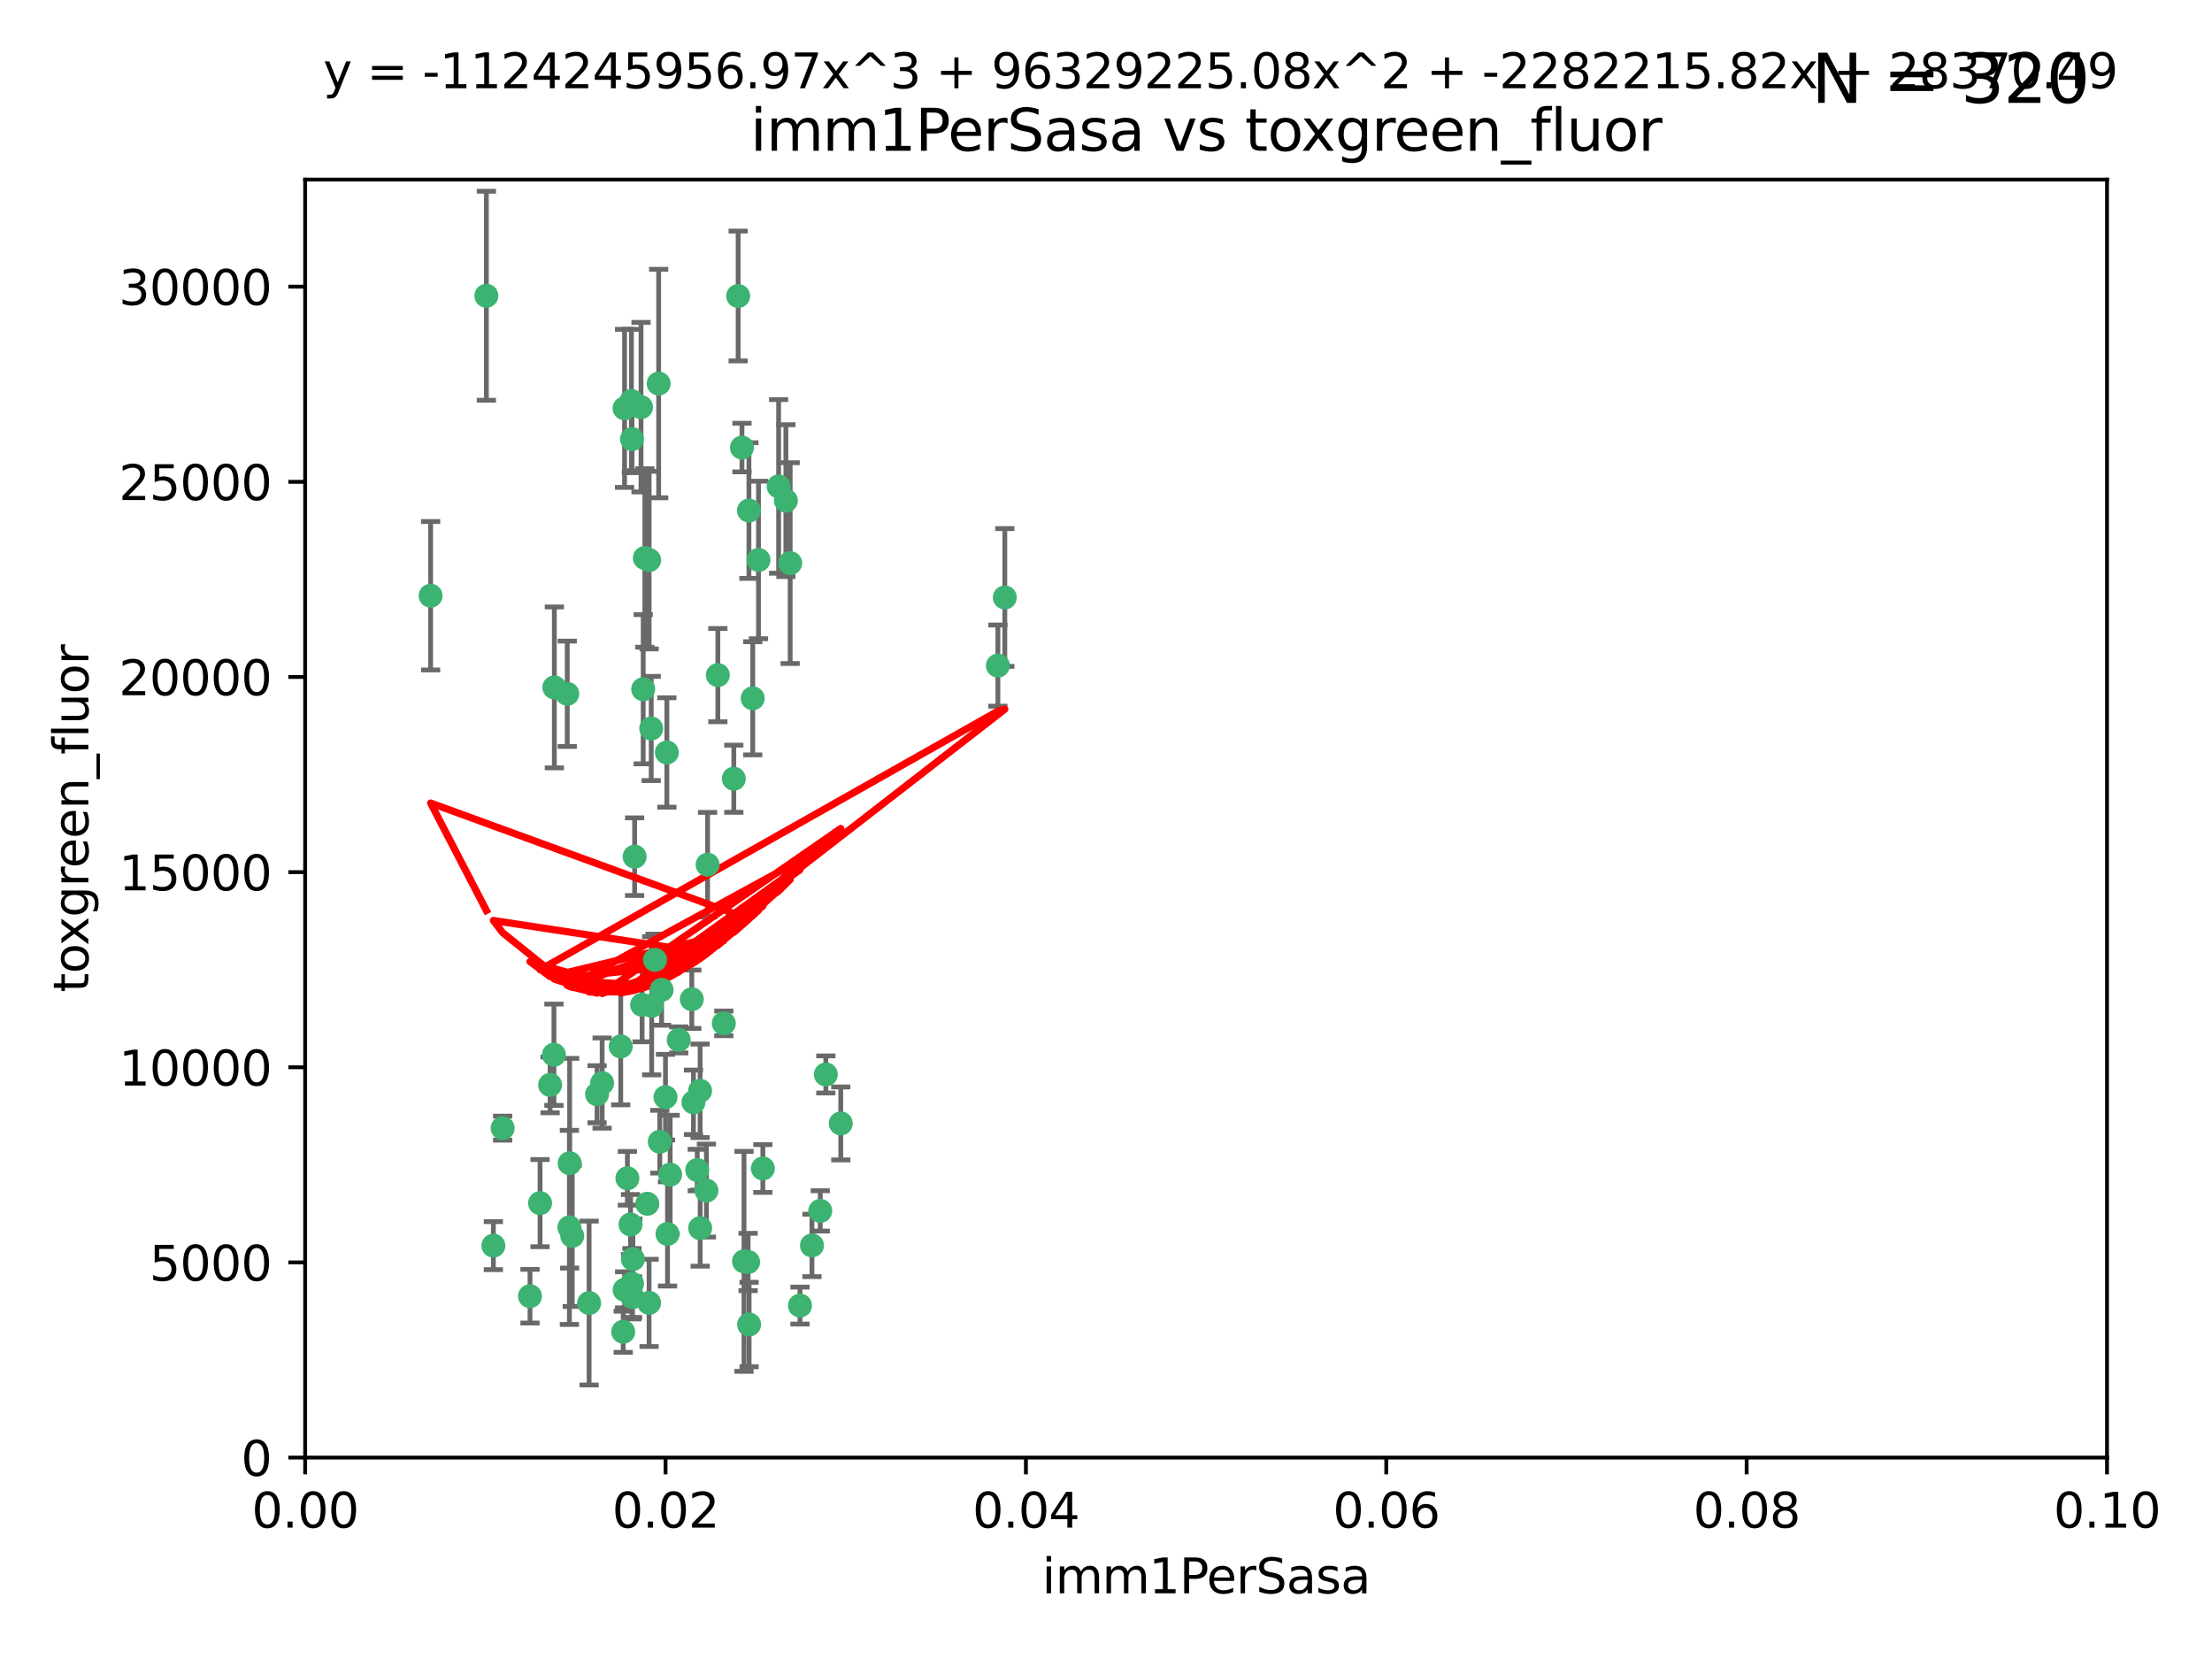 <?xml version="1.0" encoding="utf-8" standalone="no"?>
<!DOCTYPE svg PUBLIC "-//W3C//DTD SVG 1.1//EN"
  "http://www.w3.org/Graphics/SVG/1.1/DTD/svg11.dtd">
<svg xmlns:xlink="http://www.w3.org/1999/xlink" width="460.8pt" height="345.6pt" viewBox="0 0 460.8 345.6" xmlns="http://www.w3.org/2000/svg" version="1.1">
 <defs>
  <style type="text/css">*{stroke-linejoin: round; stroke-linecap: butt}</style>
 </defs>
 <g id="figure_1">
  <g id="patch_1">
   <path d="M 0 345.6 
L 460.8 345.6 
L 460.8 0 
L 0 0 
z
" style="fill: #ffffff"/>
  </g>
  <g id="axes_1">
   <g id="patch_2">
    <path d="M 63.571 303.64 
L 438.93 303.64 
L 438.93 37.411 
L 63.571 37.411 
z
" style="fill: #ffffff"/>
   </g>
   <g id="PathCollection_1">
    <defs>
     <path id="m53caec232a" d="M 0 1.118 
C 0.297 1.118 0.581 1 0.791 0.791 
C 1 0.581 1.118 0.297 1.118 0 
C 1.118 -0.297 1 -0.581 0.791 -0.791 
C 0.581 -1 0.297 -1.118 0 -1.118 
C -0.297 -1.118 -0.581 -1 -0.791 -0.791 
C -1 -0.581 -1.118 -0.297 -1.118 0 
C -1.118 0.297 -1 0.581 -0.791 0.791 
C -0.581 1 -0.297 1.118 0 1.118 
z
" style="stroke: #3cb371"/>
    </defs>
    <g clip-path="url(#p88926a5982)">
     <use xlink:href="#m53caec232a" x="101.319" y="61.614" style="fill: #3cb371; stroke: #3cb371"/>
     <use xlink:href="#m53caec232a" x="89.706" y="124.1" style="fill: #3cb371; stroke: #3cb371"/>
     <use xlink:href="#m53caec232a" x="156.017" y="106.358" style="fill: #3cb371; stroke: #3cb371"/>
     <use xlink:href="#m53caec232a" x="137.211" y="79.9" style="fill: #3cb371; stroke: #3cb371"/>
     <use xlink:href="#m53caec232a" x="169.147" y="259.442" style="fill: #3cb371; stroke: #3cb371"/>
     <use xlink:href="#m53caec232a" x="130.11" y="85.062" style="fill: #3cb371; stroke: #3cb371"/>
     <use xlink:href="#m53caec232a" x="149.54" y="140.634" style="fill: #3cb371; stroke: #3cb371"/>
     <use xlink:href="#m53caec232a" x="164.607" y="117.306" style="fill: #3cb371; stroke: #3cb371"/>
     <use xlink:href="#m53caec232a" x="162.201" y="101.33" style="fill: #3cb371; stroke: #3cb371"/>
     <use xlink:href="#m53caec232a" x="133.991" y="143.574" style="fill: #3cb371; stroke: #3cb371"/>
     <use xlink:href="#m53caec232a" x="133.537" y="84.817" style="fill: #3cb371; stroke: #3cb371"/>
     <use xlink:href="#m53caec232a" x="135.226" y="116.682" style="fill: #3cb371; stroke: #3cb371"/>
     <use xlink:href="#m53caec232a" x="131.665" y="91.463" style="fill: #3cb371; stroke: #3cb371"/>
     <use xlink:href="#m53caec232a" x="131.536" y="83.54" style="fill: #3cb371; stroke: #3cb371"/>
     <use xlink:href="#m53caec232a" x="147.405" y="180.131" style="fill: #3cb371; stroke: #3cb371"/>
     <use xlink:href="#m53caec232a" x="102.779" y="259.488" style="fill: #3cb371; stroke: #3cb371"/>
     <use xlink:href="#m53caec232a" x="104.711" y="235.012" style="fill: #3cb371; stroke: #3cb371"/>
     <use xlink:href="#m53caec232a" x="118.666" y="242.324" style="fill: #3cb371; stroke: #3cb371"/>
     <use xlink:href="#m53caec232a" x="154.563" y="93.237" style="fill: #3cb371; stroke: #3cb371"/>
     <use xlink:href="#m53caec232a" x="158.007" y="116.65" style="fill: #3cb371; stroke: #3cb371"/>
     <use xlink:href="#m53caec232a" x="153.769" y="61.664" style="fill: #3cb371; stroke: #3cb371"/>
     <use xlink:href="#m53caec232a" x="118.169" y="144.527" style="fill: #3cb371; stroke: #3cb371"/>
     <use xlink:href="#m53caec232a" x="136.451" y="199.958" style="fill: #3cb371; stroke: #3cb371"/>
     <use xlink:href="#m53caec232a" x="163.716" y="104.293" style="fill: #3cb371; stroke: #3cb371"/>
     <use xlink:href="#m53caec232a" x="138.918" y="156.754" style="fill: #3cb371; stroke: #3cb371"/>
     <use xlink:href="#m53caec232a" x="130.121" y="268.694" style="fill: #3cb371; stroke: #3cb371"/>
     <use xlink:href="#m53caec232a" x="112.506" y="250.635" style="fill: #3cb371; stroke: #3cb371"/>
     <use xlink:href="#m53caec232a" x="207.877" y="138.657" style="fill: #3cb371; stroke: #3cb371"/>
     <use xlink:href="#m53caec232a" x="209.321" y="124.464" style="fill: #3cb371; stroke: #3cb371"/>
     <use xlink:href="#m53caec232a" x="134.851" y="250.767" style="fill: #3cb371; stroke: #3cb371"/>
     <use xlink:href="#m53caec232a" x="119.208" y="257.451" style="fill: #3cb371; stroke: #3cb371"/>
     <use xlink:href="#m53caec232a" x="137.448" y="237.838" style="fill: #3cb371; stroke: #3cb371"/>
     <use xlink:href="#m53caec232a" x="155.845" y="262.896" style="fill: #3cb371; stroke: #3cb371"/>
     <use xlink:href="#m53caec232a" x="152.865" y="162.223" style="fill: #3cb371; stroke: #3cb371"/>
     <use xlink:href="#m53caec232a" x="114.597" y="226.007" style="fill: #3cb371; stroke: #3cb371"/>
     <use xlink:href="#m53caec232a" x="110.41" y="270.018" style="fill: #3cb371; stroke: #3cb371"/>
     <use xlink:href="#m53caec232a" x="131.656" y="267.417" style="fill: #3cb371; stroke: #3cb371"/>
     <use xlink:href="#m53caec232a" x="131.847" y="262.293" style="fill: #3cb371; stroke: #3cb371"/>
     <use xlink:href="#m53caec232a" x="129.825" y="277.431" style="fill: #3cb371; stroke: #3cb371"/>
     <use xlink:href="#m53caec232a" x="131.762" y="270.21" style="fill: #3cb371; stroke: #3cb371"/>
     <use xlink:href="#m53caec232a" x="166.652" y="271.976" style="fill: #3cb371; stroke: #3cb371"/>
     <use xlink:href="#m53caec232a" x="129.308" y="217.987" style="fill: #3cb371; stroke: #3cb371"/>
     <use xlink:href="#m53caec232a" x="154.991" y="262.761" style="fill: #3cb371; stroke: #3cb371"/>
     <use xlink:href="#m53caec232a" x="147.163" y="248.016" style="fill: #3cb371; stroke: #3cb371"/>
     <use xlink:href="#m53caec232a" x="145.843" y="227.238" style="fill: #3cb371; stroke: #3cb371"/>
     <use xlink:href="#m53caec232a" x="133.761" y="209.316" style="fill: #3cb371; stroke: #3cb371"/>
     <use xlink:href="#m53caec232a" x="141.392" y="216.63" style="fill: #3cb371; stroke: #3cb371"/>
     <use xlink:href="#m53caec232a" x="156.053" y="275.924" style="fill: #3cb371; stroke: #3cb371"/>
     <use xlink:href="#m53caec232a" x="135.757" y="209.522" style="fill: #3cb371; stroke: #3cb371"/>
     <use xlink:href="#m53caec232a" x="150.784" y="213.19" style="fill: #3cb371; stroke: #3cb371"/>
     <use xlink:href="#m53caec232a" x="137.823" y="206.203" style="fill: #3cb371; stroke: #3cb371"/>
     <use xlink:href="#m53caec232a" x="156.807" y="145.468" style="fill: #3cb371; stroke: #3cb371"/>
     <use xlink:href="#m53caec232a" x="144.463" y="229.628" style="fill: #3cb371; stroke: #3cb371"/>
     <use xlink:href="#m53caec232a" x="145.859" y="255.847" style="fill: #3cb371; stroke: #3cb371"/>
     <use xlink:href="#m53caec232a" x="132.205" y="178.461" style="fill: #3cb371; stroke: #3cb371"/>
     <use xlink:href="#m53caec232a" x="130.7" y="245.459" style="fill: #3cb371; stroke: #3cb371"/>
     <use xlink:href="#m53caec232a" x="122.722" y="271.445" style="fill: #3cb371; stroke: #3cb371"/>
     <use xlink:href="#m53caec232a" x="131.356" y="255.08" style="fill: #3cb371; stroke: #3cb371"/>
     <use xlink:href="#m53caec232a" x="115.394" y="219.726" style="fill: #3cb371; stroke: #3cb371"/>
     <use xlink:href="#m53caec232a" x="144.117" y="208.158" style="fill: #3cb371; stroke: #3cb371"/>
     <use xlink:href="#m53caec232a" x="170.874" y="252.249" style="fill: #3cb371; stroke: #3cb371"/>
     <use xlink:href="#m53caec232a" x="118.616" y="255.69" style="fill: #3cb371; stroke: #3cb371"/>
     <use xlink:href="#m53caec232a" x="124.379" y="227.947" style="fill: #3cb371; stroke: #3cb371"/>
     <use xlink:href="#m53caec232a" x="115.48" y="143.2" style="fill: #3cb371; stroke: #3cb371"/>
     <use xlink:href="#m53caec232a" x="135.215" y="271.416" style="fill: #3cb371; stroke: #3cb371"/>
     <use xlink:href="#m53caec232a" x="134.334" y="116.24" style="fill: #3cb371; stroke: #3cb371"/>
     <use xlink:href="#m53caec232a" x="138.633" y="228.56" style="fill: #3cb371; stroke: #3cb371"/>
     <use xlink:href="#m53caec232a" x="139.056" y="257.051" style="fill: #3cb371; stroke: #3cb371"/>
     <use xlink:href="#m53caec232a" x="158.917" y="243.416" style="fill: #3cb371; stroke: #3cb371"/>
     <use xlink:href="#m53caec232a" x="139.605" y="244.691" style="fill: #3cb371; stroke: #3cb371"/>
     <use xlink:href="#m53caec232a" x="145.249" y="243.742" style="fill: #3cb371; stroke: #3cb371"/>
     <use xlink:href="#m53caec232a" x="125.438" y="225.621" style="fill: #3cb371; stroke: #3cb371"/>
     <use xlink:href="#m53caec232a" x="175.147" y="234.031" style="fill: #3cb371; stroke: #3cb371"/>
     <use xlink:href="#m53caec232a" x="172.037" y="223.827" style="fill: #3cb371; stroke: #3cb371"/>
     <use xlink:href="#m53caec232a" x="135.66" y="151.755" style="fill: #3cb371; stroke: #3cb371"/>
    </g>
   </g>
   <g id="matplotlib.axis_1">
    <g id="xtick_1">
     <g id="line2d_1">
      <defs>
       <path id="mfde7eb3e6f" d="M 0 0 
L 0 3.5 
" style="stroke: #000000; stroke-width: 0.8"/>
      </defs>
      <g>
       <use xlink:href="#mfde7eb3e6f" x="63.571" y="303.64" style="stroke: #000000; stroke-width: 0.8"/>
      </g>
     </g>
     <g id="text_1">
      <!-- 0.00 -->
      <g transform="translate(52.438 318.238)scale(0.1 -0.1)">
       <defs>
        <path id="DejaVuSans-30" d="M 2034 4250 
Q 1547 4250 1301 3770 
Q 1056 3291 1056 2328 
Q 1056 1369 1301 889 
Q 1547 409 2034 409 
Q 2525 409 2770 889 
Q 3016 1369 3016 2328 
Q 3016 3291 2770 3770 
Q 2525 4250 2034 4250 
z
M 2034 4750 
Q 2819 4750 3233 4129 
Q 3647 3509 3647 2328 
Q 3647 1150 3233 529 
Q 2819 -91 2034 -91 
Q 1250 -91 836 529 
Q 422 1150 422 2328 
Q 422 3509 836 4129 
Q 1250 4750 2034 4750 
z
" transform="scale(0.016)"/>
        <path id="DejaVuSans-2e" d="M 684 794 
L 1344 794 
L 1344 0 
L 684 0 
L 684 794 
z
" transform="scale(0.016)"/>
       </defs>
       <use xlink:href="#DejaVuSans-30"/>
       <use xlink:href="#DejaVuSans-2e" x="63.623"/>
       <use xlink:href="#DejaVuSans-30" x="95.41"/>
       <use xlink:href="#DejaVuSans-30" x="159.033"/>
      </g>
     </g>
    </g>
    <g id="xtick_2">
     <g id="line2d_2">
      <g>
       <use xlink:href="#mfde7eb3e6f" x="138.643" y="303.64" style="stroke: #000000; stroke-width: 0.8"/>
      </g>
     </g>
     <g id="text_2">
      <!-- 0.02 -->
      <g transform="translate(127.51 318.238)scale(0.1 -0.1)">
       <defs>
        <path id="DejaVuSans-32" d="M 1228 531 
L 3431 531 
L 3431 0 
L 469 0 
L 469 531 
Q 828 903 1448 1529 
Q 2069 2156 2228 2338 
Q 2531 2678 2651 2914 
Q 2772 3150 2772 3378 
Q 2772 3750 2511 3984 
Q 2250 4219 1831 4219 
Q 1534 4219 1204 4116 
Q 875 4013 500 3803 
L 500 4441 
Q 881 4594 1212 4672 
Q 1544 4750 1819 4750 
Q 2544 4750 2975 4387 
Q 3406 4025 3406 3419 
Q 3406 3131 3298 2873 
Q 3191 2616 2906 2266 
Q 2828 2175 2409 1742 
Q 1991 1309 1228 531 
z
" transform="scale(0.016)"/>
       </defs>
       <use xlink:href="#DejaVuSans-30"/>
       <use xlink:href="#DejaVuSans-2e" x="63.623"/>
       <use xlink:href="#DejaVuSans-30" x="95.41"/>
       <use xlink:href="#DejaVuSans-32" x="159.033"/>
      </g>
     </g>
    </g>
    <g id="xtick_3">
     <g id="line2d_3">
      <g>
       <use xlink:href="#mfde7eb3e6f" x="213.715" y="303.64" style="stroke: #000000; stroke-width: 0.8"/>
      </g>
     </g>
     <g id="text_3">
      <!-- 0.04 -->
      <g transform="translate(202.582 318.238)scale(0.1 -0.1)">
       <defs>
        <path id="DejaVuSans-34" d="M 2419 4116 
L 825 1625 
L 2419 1625 
L 2419 4116 
z
M 2253 4666 
L 3047 4666 
L 3047 1625 
L 3713 1625 
L 3713 1100 
L 3047 1100 
L 3047 0 
L 2419 0 
L 2419 1100 
L 313 1100 
L 313 1709 
L 2253 4666 
z
" transform="scale(0.016)"/>
       </defs>
       <use xlink:href="#DejaVuSans-30"/>
       <use xlink:href="#DejaVuSans-2e" x="63.623"/>
       <use xlink:href="#DejaVuSans-30" x="95.41"/>
       <use xlink:href="#DejaVuSans-34" x="159.033"/>
      </g>
     </g>
    </g>
    <g id="xtick_4">
     <g id="line2d_4">
      <g>
       <use xlink:href="#mfde7eb3e6f" x="288.786" y="303.64" style="stroke: #000000; stroke-width: 0.8"/>
      </g>
     </g>
     <g id="text_4">
      <!-- 0.06 -->
      <g transform="translate(277.654 318.238)scale(0.1 -0.1)">
       <defs>
        <path id="DejaVuSans-36" d="M 2113 2584 
Q 1688 2584 1439 2293 
Q 1191 2003 1191 1497 
Q 1191 994 1439 701 
Q 1688 409 2113 409 
Q 2538 409 2786 701 
Q 3034 994 3034 1497 
Q 3034 2003 2786 2293 
Q 2538 2584 2113 2584 
z
M 3366 4563 
L 3366 3988 
Q 3128 4100 2886 4159 
Q 2644 4219 2406 4219 
Q 1781 4219 1451 3797 
Q 1122 3375 1075 2522 
Q 1259 2794 1537 2939 
Q 1816 3084 2150 3084 
Q 2853 3084 3261 2657 
Q 3669 2231 3669 1497 
Q 3669 778 3244 343 
Q 2819 -91 2113 -91 
Q 1303 -91 875 529 
Q 447 1150 447 2328 
Q 447 3434 972 4092 
Q 1497 4750 2381 4750 
Q 2619 4750 2861 4703 
Q 3103 4656 3366 4563 
z
" transform="scale(0.016)"/>
       </defs>
       <use xlink:href="#DejaVuSans-30"/>
       <use xlink:href="#DejaVuSans-2e" x="63.623"/>
       <use xlink:href="#DejaVuSans-30" x="95.41"/>
       <use xlink:href="#DejaVuSans-36" x="159.033"/>
      </g>
     </g>
    </g>
    <g id="xtick_5">
     <g id="line2d_5">
      <g>
       <use xlink:href="#mfde7eb3e6f" x="363.858" y="303.64" style="stroke: #000000; stroke-width: 0.8"/>
      </g>
     </g>
     <g id="text_5">
      <!-- 0.08 -->
      <g transform="translate(352.725 318.238)scale(0.1 -0.1)">
       <defs>
        <path id="DejaVuSans-38" d="M 2034 2216 
Q 1584 2216 1326 1975 
Q 1069 1734 1069 1313 
Q 1069 891 1326 650 
Q 1584 409 2034 409 
Q 2484 409 2743 651 
Q 3003 894 3003 1313 
Q 3003 1734 2745 1975 
Q 2488 2216 2034 2216 
z
M 1403 2484 
Q 997 2584 770 2862 
Q 544 3141 544 3541 
Q 544 4100 942 4425 
Q 1341 4750 2034 4750 
Q 2731 4750 3128 4425 
Q 3525 4100 3525 3541 
Q 3525 3141 3298 2862 
Q 3072 2584 2669 2484 
Q 3125 2378 3379 2068 
Q 3634 1759 3634 1313 
Q 3634 634 3220 271 
Q 2806 -91 2034 -91 
Q 1263 -91 848 271 
Q 434 634 434 1313 
Q 434 1759 690 2068 
Q 947 2378 1403 2484 
z
M 1172 3481 
Q 1172 3119 1398 2916 
Q 1625 2713 2034 2713 
Q 2441 2713 2670 2916 
Q 2900 3119 2900 3481 
Q 2900 3844 2670 4047 
Q 2441 4250 2034 4250 
Q 1625 4250 1398 4047 
Q 1172 3844 1172 3481 
z
" transform="scale(0.016)"/>
       </defs>
       <use xlink:href="#DejaVuSans-30"/>
       <use xlink:href="#DejaVuSans-2e" x="63.623"/>
       <use xlink:href="#DejaVuSans-30" x="95.41"/>
       <use xlink:href="#DejaVuSans-38" x="159.033"/>
      </g>
     </g>
    </g>
    <g id="xtick_6">
     <g id="line2d_6">
      <g>
       <use xlink:href="#mfde7eb3e6f" x="438.93" y="303.64" style="stroke: #000000; stroke-width: 0.8"/>
      </g>
     </g>
     <g id="text_6">
      <!-- 0.10 -->
      <g transform="translate(427.797 318.238)scale(0.1 -0.1)">
       <defs>
        <path id="DejaVuSans-31" d="M 794 531 
L 1825 531 
L 1825 4091 
L 703 3866 
L 703 4441 
L 1819 4666 
L 2450 4666 
L 2450 531 
L 3481 531 
L 3481 0 
L 794 0 
L 794 531 
z
" transform="scale(0.016)"/>
       </defs>
       <use xlink:href="#DejaVuSans-30"/>
       <use xlink:href="#DejaVuSans-2e" x="63.623"/>
       <use xlink:href="#DejaVuSans-31" x="95.41"/>
       <use xlink:href="#DejaVuSans-30" x="159.033"/>
      </g>
     </g>
    </g>
    <g id="text_7">
     <!-- imm1PerSasa -->
     <g transform="translate(217.067 331.917)scale(0.1 -0.1)">
      <defs>
       <path id="DejaVuSans-69" d="M 603 3500 
L 1178 3500 
L 1178 0 
L 603 0 
L 603 3500 
z
M 603 4863 
L 1178 4863 
L 1178 4134 
L 603 4134 
L 603 4863 
z
" transform="scale(0.016)"/>
       <path id="DejaVuSans-6d" d="M 3328 2828 
Q 3544 3216 3844 3400 
Q 4144 3584 4550 3584 
Q 5097 3584 5394 3201 
Q 5691 2819 5691 2113 
L 5691 0 
L 5113 0 
L 5113 2094 
Q 5113 2597 4934 2840 
Q 4756 3084 4391 3084 
Q 3944 3084 3684 2787 
Q 3425 2491 3425 1978 
L 3425 0 
L 2847 0 
L 2847 2094 
Q 2847 2600 2669 2842 
Q 2491 3084 2119 3084 
Q 1678 3084 1418 2786 
Q 1159 2488 1159 1978 
L 1159 0 
L 581 0 
L 581 3500 
L 1159 3500 
L 1159 2956 
Q 1356 3278 1631 3431 
Q 1906 3584 2284 3584 
Q 2666 3584 2933 3390 
Q 3200 3197 3328 2828 
z
" transform="scale(0.016)"/>
       <path id="DejaVuSans-50" d="M 1259 4147 
L 1259 2394 
L 2053 2394 
Q 2494 2394 2734 2622 
Q 2975 2850 2975 3272 
Q 2975 3691 2734 3919 
Q 2494 4147 2053 4147 
L 1259 4147 
z
M 628 4666 
L 2053 4666 
Q 2838 4666 3239 4311 
Q 3641 3956 3641 3272 
Q 3641 2581 3239 2228 
Q 2838 1875 2053 1875 
L 1259 1875 
L 1259 0 
L 628 0 
L 628 4666 
z
" transform="scale(0.016)"/>
       <path id="DejaVuSans-65" d="M 3597 1894 
L 3597 1613 
L 953 1613 
Q 991 1019 1311 708 
Q 1631 397 2203 397 
Q 2534 397 2845 478 
Q 3156 559 3463 722 
L 3463 178 
Q 3153 47 2828 -22 
Q 2503 -91 2169 -91 
Q 1331 -91 842 396 
Q 353 884 353 1716 
Q 353 2575 817 3079 
Q 1281 3584 2069 3584 
Q 2775 3584 3186 3129 
Q 3597 2675 3597 1894 
z
M 3022 2063 
Q 3016 2534 2758 2815 
Q 2500 3097 2075 3097 
Q 1594 3097 1305 2825 
Q 1016 2553 972 2059 
L 3022 2063 
z
" transform="scale(0.016)"/>
       <path id="DejaVuSans-72" d="M 2631 2963 
Q 2534 3019 2420 3045 
Q 2306 3072 2169 3072 
Q 1681 3072 1420 2755 
Q 1159 2438 1159 1844 
L 1159 0 
L 581 0 
L 581 3500 
L 1159 3500 
L 1159 2956 
Q 1341 3275 1631 3429 
Q 1922 3584 2338 3584 
Q 2397 3584 2469 3576 
Q 2541 3569 2628 3553 
L 2631 2963 
z
" transform="scale(0.016)"/>
       <path id="DejaVuSans-53" d="M 3425 4513 
L 3425 3897 
Q 3066 4069 2747 4153 
Q 2428 4238 2131 4238 
Q 1616 4238 1336 4038 
Q 1056 3838 1056 3469 
Q 1056 3159 1242 3001 
Q 1428 2844 1947 2747 
L 2328 2669 
Q 3034 2534 3370 2195 
Q 3706 1856 3706 1288 
Q 3706 609 3251 259 
Q 2797 -91 1919 -91 
Q 1588 -91 1214 -16 
Q 841 59 441 206 
L 441 856 
Q 825 641 1194 531 
Q 1563 422 1919 422 
Q 2459 422 2753 634 
Q 3047 847 3047 1241 
Q 3047 1584 2836 1778 
Q 2625 1972 2144 2069 
L 1759 2144 
Q 1053 2284 737 2584 
Q 422 2884 422 3419 
Q 422 4038 858 4394 
Q 1294 4750 2059 4750 
Q 2388 4750 2728 4690 
Q 3069 4631 3425 4513 
z
" transform="scale(0.016)"/>
       <path id="DejaVuSans-61" d="M 2194 1759 
Q 1497 1759 1228 1600 
Q 959 1441 959 1056 
Q 959 750 1161 570 
Q 1363 391 1709 391 
Q 2188 391 2477 730 
Q 2766 1069 2766 1631 
L 2766 1759 
L 2194 1759 
z
M 3341 1997 
L 3341 0 
L 2766 0 
L 2766 531 
Q 2569 213 2275 61 
Q 1981 -91 1556 -91 
Q 1019 -91 701 211 
Q 384 513 384 1019 
Q 384 1609 779 1909 
Q 1175 2209 1959 2209 
L 2766 2209 
L 2766 2266 
Q 2766 2663 2505 2880 
Q 2244 3097 1772 3097 
Q 1472 3097 1187 3025 
Q 903 2953 641 2809 
L 641 3341 
Q 956 3463 1253 3523 
Q 1550 3584 1831 3584 
Q 2591 3584 2966 3190 
Q 3341 2797 3341 1997 
z
" transform="scale(0.016)"/>
       <path id="DejaVuSans-73" d="M 2834 3397 
L 2834 2853 
Q 2591 2978 2328 3040 
Q 2066 3103 1784 3103 
Q 1356 3103 1142 2972 
Q 928 2841 928 2578 
Q 928 2378 1081 2264 
Q 1234 2150 1697 2047 
L 1894 2003 
Q 2506 1872 2764 1633 
Q 3022 1394 3022 966 
Q 3022 478 2636 193 
Q 2250 -91 1575 -91 
Q 1294 -91 989 -36 
Q 684 19 347 128 
L 347 722 
Q 666 556 975 473 
Q 1284 391 1588 391 
Q 1994 391 2212 530 
Q 2431 669 2431 922 
Q 2431 1156 2273 1281 
Q 2116 1406 1581 1522 
L 1381 1569 
Q 847 1681 609 1914 
Q 372 2147 372 2553 
Q 372 3047 722 3315 
Q 1072 3584 1716 3584 
Q 2034 3584 2315 3537 
Q 2597 3491 2834 3397 
z
" transform="scale(0.016)"/>
      </defs>
      <use xlink:href="#DejaVuSans-69"/>
      <use xlink:href="#DejaVuSans-6d" x="27.783"/>
      <use xlink:href="#DejaVuSans-6d" x="125.195"/>
      <use xlink:href="#DejaVuSans-31" x="222.607"/>
      <use xlink:href="#DejaVuSans-50" x="286.23"/>
      <use xlink:href="#DejaVuSans-65" x="342.908"/>
      <use xlink:href="#DejaVuSans-72" x="404.432"/>
      <use xlink:href="#DejaVuSans-53" x="445.545"/>
      <use xlink:href="#DejaVuSans-61" x="509.021"/>
      <use xlink:href="#DejaVuSans-73" x="570.301"/>
      <use xlink:href="#DejaVuSans-61" x="622.4"/>
     </g>
    </g>
   </g>
   <g id="matplotlib.axis_2">
    <g id="ytick_1">
     <g id="line2d_7">
      <defs>
       <path id="m23c4c13c9a" d="M 0 0 
L -3.5 0 
" style="stroke: #000000; stroke-width: 0.8"/>
      </defs>
      <g>
       <use xlink:href="#m23c4c13c9a" x="63.571" y="303.64" style="stroke: #000000; stroke-width: 0.8"/>
      </g>
     </g>
     <g id="text_8">
      <!-- 0 -->
      <g transform="translate(50.209 307.439)scale(0.1 -0.1)">
       <use xlink:href="#DejaVuSans-30"/>
      </g>
     </g>
    </g>
    <g id="ytick_2">
     <g id="line2d_8">
      <g>
       <use xlink:href="#m23c4c13c9a" x="63.571" y="262.986" style="stroke: #000000; stroke-width: 0.8"/>
      </g>
     </g>
     <g id="text_9">
      <!-- 5000 -->
      <g transform="translate(31.121 266.786)scale(0.1 -0.1)">
       <defs>
        <path id="DejaVuSans-35" d="M 691 4666 
L 3169 4666 
L 3169 4134 
L 1269 4134 
L 1269 2991 
Q 1406 3038 1543 3061 
Q 1681 3084 1819 3084 
Q 2600 3084 3056 2656 
Q 3513 2228 3513 1497 
Q 3513 744 3044 326 
Q 2575 -91 1722 -91 
Q 1428 -91 1123 -41 
Q 819 9 494 109 
L 494 744 
Q 775 591 1075 516 
Q 1375 441 1709 441 
Q 2250 441 2565 725 
Q 2881 1009 2881 1497 
Q 2881 1984 2565 2268 
Q 2250 2553 1709 2553 
Q 1456 2553 1204 2497 
Q 953 2441 691 2322 
L 691 4666 
z
" transform="scale(0.016)"/>
       </defs>
       <use xlink:href="#DejaVuSans-35"/>
       <use xlink:href="#DejaVuSans-30" x="63.623"/>
       <use xlink:href="#DejaVuSans-30" x="127.246"/>
       <use xlink:href="#DejaVuSans-30" x="190.869"/>
      </g>
     </g>
    </g>
    <g id="ytick_3">
     <g id="line2d_9">
      <g>
       <use xlink:href="#m23c4c13c9a" x="63.571" y="222.333" style="stroke: #000000; stroke-width: 0.8"/>
      </g>
     </g>
     <g id="text_10">
      <!-- 10000 -->
      <g transform="translate(24.759 226.132)scale(0.1 -0.1)">
       <use xlink:href="#DejaVuSans-31"/>
       <use xlink:href="#DejaVuSans-30" x="63.623"/>
       <use xlink:href="#DejaVuSans-30" x="127.246"/>
       <use xlink:href="#DejaVuSans-30" x="190.869"/>
       <use xlink:href="#DejaVuSans-30" x="254.492"/>
      </g>
     </g>
    </g>
    <g id="ytick_4">
     <g id="line2d_10">
      <g>
       <use xlink:href="#m23c4c13c9a" x="63.571" y="181.679" style="stroke: #000000; stroke-width: 0.8"/>
      </g>
     </g>
     <g id="text_11">
      <!-- 15000 -->
      <g transform="translate(24.759 185.478)scale(0.1 -0.1)">
       <use xlink:href="#DejaVuSans-31"/>
       <use xlink:href="#DejaVuSans-35" x="63.623"/>
       <use xlink:href="#DejaVuSans-30" x="127.246"/>
       <use xlink:href="#DejaVuSans-30" x="190.869"/>
       <use xlink:href="#DejaVuSans-30" x="254.492"/>
      </g>
     </g>
    </g>
    <g id="ytick_5">
     <g id="line2d_11">
      <g>
       <use xlink:href="#m23c4c13c9a" x="63.571" y="141.026" style="stroke: #000000; stroke-width: 0.8"/>
      </g>
     </g>
     <g id="text_12">
      <!-- 20000 -->
      <g transform="translate(24.759 144.825)scale(0.1 -0.1)">
       <use xlink:href="#DejaVuSans-32"/>
       <use xlink:href="#DejaVuSans-30" x="63.623"/>
       <use xlink:href="#DejaVuSans-30" x="127.246"/>
       <use xlink:href="#DejaVuSans-30" x="190.869"/>
       <use xlink:href="#DejaVuSans-30" x="254.492"/>
      </g>
     </g>
    </g>
    <g id="ytick_6">
     <g id="line2d_12">
      <g>
       <use xlink:href="#m23c4c13c9a" x="63.571" y="100.372" style="stroke: #000000; stroke-width: 0.8"/>
      </g>
     </g>
     <g id="text_13">
      <!-- 25000 -->
      <g transform="translate(24.759 104.171)scale(0.1 -0.1)">
       <use xlink:href="#DejaVuSans-32"/>
       <use xlink:href="#DejaVuSans-35" x="63.623"/>
       <use xlink:href="#DejaVuSans-30" x="127.246"/>
       <use xlink:href="#DejaVuSans-30" x="190.869"/>
       <use xlink:href="#DejaVuSans-30" x="254.492"/>
      </g>
     </g>
    </g>
    <g id="ytick_7">
     <g id="line2d_13">
      <g>
       <use xlink:href="#m23c4c13c9a" x="63.571" y="59.718" style="stroke: #000000; stroke-width: 0.8"/>
      </g>
     </g>
     <g id="text_14">
      <!-- 30000 -->
      <g transform="translate(24.759 63.518)scale(0.1 -0.1)">
       <defs>
        <path id="DejaVuSans-33" d="M 2597 2516 
Q 3050 2419 3304 2112 
Q 3559 1806 3559 1356 
Q 3559 666 3084 287 
Q 2609 -91 1734 -91 
Q 1441 -91 1130 -33 
Q 819 25 488 141 
L 488 750 
Q 750 597 1062 519 
Q 1375 441 1716 441 
Q 2309 441 2620 675 
Q 2931 909 2931 1356 
Q 2931 1769 2642 2001 
Q 2353 2234 1838 2234 
L 1294 2234 
L 1294 2753 
L 1863 2753 
Q 2328 2753 2575 2939 
Q 2822 3125 2822 3475 
Q 2822 3834 2567 4026 
Q 2313 4219 1838 4219 
Q 1578 4219 1281 4162 
Q 984 4106 628 3988 
L 628 4550 
Q 988 4650 1302 4700 
Q 1616 4750 1894 4750 
Q 2613 4750 3031 4423 
Q 3450 4097 3450 3541 
Q 3450 3153 3228 2886 
Q 3006 2619 2597 2516 
z
" transform="scale(0.016)"/>
       </defs>
       <use xlink:href="#DejaVuSans-33"/>
       <use xlink:href="#DejaVuSans-30" x="63.623"/>
       <use xlink:href="#DejaVuSans-30" x="127.246"/>
       <use xlink:href="#DejaVuSans-30" x="190.869"/>
       <use xlink:href="#DejaVuSans-30" x="254.492"/>
      </g>
     </g>
    </g>
    <g id="text_15">
     <!-- toxgreen_fluor -->
     <g transform="translate(18.401 206.72)rotate(-90)scale(0.1 -0.1)">
      <defs>
       <path id="DejaVuSans-74" d="M 1172 4494 
L 1172 3500 
L 2356 3500 
L 2356 3053 
L 1172 3053 
L 1172 1153 
Q 1172 725 1289 603 
Q 1406 481 1766 481 
L 2356 481 
L 2356 0 
L 1766 0 
Q 1100 0 847 248 
Q 594 497 594 1153 
L 594 3053 
L 172 3053 
L 172 3500 
L 594 3500 
L 594 4494 
L 1172 4494 
z
" transform="scale(0.016)"/>
       <path id="DejaVuSans-6f" d="M 1959 3097 
Q 1497 3097 1228 2736 
Q 959 2375 959 1747 
Q 959 1119 1226 758 
Q 1494 397 1959 397 
Q 2419 397 2687 759 
Q 2956 1122 2956 1747 
Q 2956 2369 2687 2733 
Q 2419 3097 1959 3097 
z
M 1959 3584 
Q 2709 3584 3137 3096 
Q 3566 2609 3566 1747 
Q 3566 888 3137 398 
Q 2709 -91 1959 -91 
Q 1206 -91 779 398 
Q 353 888 353 1747 
Q 353 2609 779 3096 
Q 1206 3584 1959 3584 
z
" transform="scale(0.016)"/>
       <path id="DejaVuSans-78" d="M 3513 3500 
L 2247 1797 
L 3578 0 
L 2900 0 
L 1881 1375 
L 863 0 
L 184 0 
L 1544 1831 
L 300 3500 
L 978 3500 
L 1906 2253 
L 2834 3500 
L 3513 3500 
z
" transform="scale(0.016)"/>
       <path id="DejaVuSans-67" d="M 2906 1791 
Q 2906 2416 2648 2759 
Q 2391 3103 1925 3103 
Q 1463 3103 1205 2759 
Q 947 2416 947 1791 
Q 947 1169 1205 825 
Q 1463 481 1925 481 
Q 2391 481 2648 825 
Q 2906 1169 2906 1791 
z
M 3481 434 
Q 3481 -459 3084 -895 
Q 2688 -1331 1869 -1331 
Q 1566 -1331 1297 -1286 
Q 1028 -1241 775 -1147 
L 775 -588 
Q 1028 -725 1275 -790 
Q 1522 -856 1778 -856 
Q 2344 -856 2625 -561 
Q 2906 -266 2906 331 
L 2906 616 
Q 2728 306 2450 153 
Q 2172 0 1784 0 
Q 1141 0 747 490 
Q 353 981 353 1791 
Q 353 2603 747 3093 
Q 1141 3584 1784 3584 
Q 2172 3584 2450 3431 
Q 2728 3278 2906 2969 
L 2906 3500 
L 3481 3500 
L 3481 434 
z
" transform="scale(0.016)"/>
       <path id="DejaVuSans-6e" d="M 3513 2113 
L 3513 0 
L 2938 0 
L 2938 2094 
Q 2938 2591 2744 2837 
Q 2550 3084 2163 3084 
Q 1697 3084 1428 2787 
Q 1159 2491 1159 1978 
L 1159 0 
L 581 0 
L 581 3500 
L 1159 3500 
L 1159 2956 
Q 1366 3272 1645 3428 
Q 1925 3584 2291 3584 
Q 2894 3584 3203 3211 
Q 3513 2838 3513 2113 
z
" transform="scale(0.016)"/>
       <path id="DejaVuSans-5f" d="M 3263 -1063 
L 3263 -1509 
L -63 -1509 
L -63 -1063 
L 3263 -1063 
z
" transform="scale(0.016)"/>
       <path id="DejaVuSans-66" d="M 2375 4863 
L 2375 4384 
L 1825 4384 
Q 1516 4384 1395 4259 
Q 1275 4134 1275 3809 
L 1275 3500 
L 2222 3500 
L 2222 3053 
L 1275 3053 
L 1275 0 
L 697 0 
L 697 3053 
L 147 3053 
L 147 3500 
L 697 3500 
L 697 3744 
Q 697 4328 969 4595 
Q 1241 4863 1831 4863 
L 2375 4863 
z
" transform="scale(0.016)"/>
       <path id="DejaVuSans-6c" d="M 603 4863 
L 1178 4863 
L 1178 0 
L 603 0 
L 603 4863 
z
" transform="scale(0.016)"/>
       <path id="DejaVuSans-75" d="M 544 1381 
L 544 3500 
L 1119 3500 
L 1119 1403 
Q 1119 906 1312 657 
Q 1506 409 1894 409 
Q 2359 409 2629 706 
Q 2900 1003 2900 1516 
L 2900 3500 
L 3475 3500 
L 3475 0 
L 2900 0 
L 2900 538 
Q 2691 219 2414 64 
Q 2138 -91 1772 -91 
Q 1169 -91 856 284 
Q 544 659 544 1381 
z
M 1991 3584 
L 1991 3584 
z
" transform="scale(0.016)"/>
      </defs>
      <use xlink:href="#DejaVuSans-74"/>
      <use xlink:href="#DejaVuSans-6f" x="39.209"/>
      <use xlink:href="#DejaVuSans-78" x="97.266"/>
      <use xlink:href="#DejaVuSans-67" x="156.445"/>
      <use xlink:href="#DejaVuSans-72" x="219.922"/>
      <use xlink:href="#DejaVuSans-65" x="258.785"/>
      <use xlink:href="#DejaVuSans-65" x="320.309"/>
      <use xlink:href="#DejaVuSans-6e" x="381.832"/>
      <use xlink:href="#DejaVuSans-5f" x="445.211"/>
      <use xlink:href="#DejaVuSans-66" x="495.211"/>
      <use xlink:href="#DejaVuSans-6c" x="530.416"/>
      <use xlink:href="#DejaVuSans-75" x="558.199"/>
      <use xlink:href="#DejaVuSans-6f" x="621.578"/>
      <use xlink:href="#DejaVuSans-72" x="682.76"/>
     </g>
    </g>
   </g>
   <g id="LineCollection_1">
    <path d="M 101.319 83.38 
L 101.319 39.848 
" clip-path="url(#p88926a5982)" style="fill: none; stroke: #696969"/>
    <path d="M 89.706 139.562 
L 89.706 108.638 
" clip-path="url(#p88926a5982)" style="fill: none; stroke: #696969"/>
    <path d="M 156.017 120.489 
L 156.017 92.227 
" clip-path="url(#p88926a5982)" style="fill: none; stroke: #696969"/>
    <path d="M 137.211 103.698 
L 137.211 56.102 
" clip-path="url(#p88926a5982)" style="fill: none; stroke: #696969"/>
    <path d="M 169.147 265.941 
L 169.147 252.944 
" clip-path="url(#p88926a5982)" style="fill: none; stroke: #696969"/>
    <path d="M 130.11 101.528 
L 130.11 68.595 
" clip-path="url(#p88926a5982)" style="fill: none; stroke: #696969"/>
    <path d="M 149.54 150.349 
L 149.54 130.92 
" clip-path="url(#p88926a5982)" style="fill: none; stroke: #696969"/>
    <path d="M 164.607 138.218 
L 164.607 96.393 
" clip-path="url(#p88926a5982)" style="fill: none; stroke: #696969"/>
    <path d="M 162.201 119.415 
L 162.201 83.245 
" clip-path="url(#p88926a5982)" style="fill: none; stroke: #696969"/>
    <path d="M 133.991 159.116 
L 133.991 128.031 
" clip-path="url(#p88926a5982)" style="fill: none; stroke: #696969"/>
    <path d="M 133.537 102.476 
L 133.537 67.157 
" clip-path="url(#p88926a5982)" style="fill: none; stroke: #696969"/>
    <path d="M 135.226 135.19 
L 135.226 98.175 
" clip-path="url(#p88926a5982)" style="fill: none; stroke: #696969"/>
    <path d="M 131.665 98.075 
L 131.665 84.85 
" clip-path="url(#p88926a5982)" style="fill: none; stroke: #696969"/>
    <path d="M 131.536 98.468 
L 131.536 68.613 
" clip-path="url(#p88926a5982)" style="fill: none; stroke: #696969"/>
    <path d="M 147.405 191.021 
L 147.405 169.24 
" clip-path="url(#p88926a5982)" style="fill: none; stroke: #696969"/>
    <path d="M 102.779 264.487 
L 102.779 254.489 
" clip-path="url(#p88926a5982)" style="fill: none; stroke: #696969"/>
    <path d="M 104.711 237.516 
L 104.711 232.507 
" clip-path="url(#p88926a5982)" style="fill: none; stroke: #696969"/>
    <path d="M 118.666 264.166 
L 118.666 220.481 
" clip-path="url(#p88926a5982)" style="fill: none; stroke: #696969"/>
    <path d="M 154.563 98.3 
L 154.563 88.175 
" clip-path="url(#p88926a5982)" style="fill: none; stroke: #696969"/>
    <path d="M 158.007 133.058 
L 158.007 100.243 
" clip-path="url(#p88926a5982)" style="fill: none; stroke: #696969"/>
    <path d="M 153.769 75.185 
L 153.769 48.142 
" clip-path="url(#p88926a5982)" style="fill: none; stroke: #696969"/>
    <path d="M 118.169 155.498 
L 118.169 133.556 
" clip-path="url(#p88926a5982)" style="fill: none; stroke: #696969"/>
    <path d="M 136.451 205.31 
L 136.451 194.605 
" clip-path="url(#p88926a5982)" style="fill: none; stroke: #696969"/>
    <path d="M 163.716 120.111 
L 163.716 88.475 
" clip-path="url(#p88926a5982)" style="fill: none; stroke: #696969"/>
    <path d="M 138.918 168.148 
L 138.918 145.359 
" clip-path="url(#p88926a5982)" style="fill: none; stroke: #696969"/>
    <path d="M 130.121 272.448 
L 130.121 264.94 
" clip-path="url(#p88926a5982)" style="fill: none; stroke: #696969"/>
    <path d="M 112.506 259.717 
L 112.506 241.553 
" clip-path="url(#p88926a5982)" style="fill: none; stroke: #696969"/>
    <path d="M 207.877 147.112 
L 207.877 130.202 
" clip-path="url(#p88926a5982)" style="fill: none; stroke: #696969"/>
    <path d="M 209.321 138.816 
L 209.321 110.112 
" clip-path="url(#p88926a5982)" style="fill: none; stroke: #696969"/>
    <path d="M 134.851 251.458 
L 134.851 250.077 
" clip-path="url(#p88926a5982)" style="fill: none; stroke: #696969"/>
    <path d="M 119.208 272.157 
L 119.208 242.746 
" clip-path="url(#p88926a5982)" style="fill: none; stroke: #696969"/>
    <path d="M 137.448 244.374 
L 137.448 231.301 
" clip-path="url(#p88926a5982)" style="fill: none; stroke: #696969"/>
    <path d="M 155.845 268.864 
L 155.845 256.927 
" clip-path="url(#p88926a5982)" style="fill: none; stroke: #696969"/>
    <path d="M 152.865 169.217 
L 152.865 155.229 
" clip-path="url(#p88926a5982)" style="fill: none; stroke: #696969"/>
    <path d="M 114.597 231.811 
L 114.597 220.203 
" clip-path="url(#p88926a5982)" style="fill: none; stroke: #696969"/>
    <path d="M 110.41 275.607 
L 110.41 264.429 
" clip-path="url(#p88926a5982)" style="fill: none; stroke: #696969"/>
    <path d="M 131.656 274.752 
L 131.656 260.081 
" clip-path="url(#p88926a5982)" style="fill: none; stroke: #696969"/>
    <path d="M 131.847 270.647 
L 131.847 253.939 
" clip-path="url(#p88926a5982)" style="fill: none; stroke: #696969"/>
    <path d="M 129.825 281.719 
L 129.825 273.143 
" clip-path="url(#p88926a5982)" style="fill: none; stroke: #696969"/>
    <path d="M 131.762 274.44 
L 131.762 265.981 
" clip-path="url(#p88926a5982)" style="fill: none; stroke: #696969"/>
    <path d="M 166.652 275.827 
L 166.652 268.125 
" clip-path="url(#p88926a5982)" style="fill: none; stroke: #696969"/>
    <path d="M 129.308 230.162 
L 129.308 205.812 
" clip-path="url(#p88926a5982)" style="fill: none; stroke: #696969"/>
    <path d="M 154.991 285.673 
L 154.991 239.849 
" clip-path="url(#p88926a5982)" style="fill: none; stroke: #696969"/>
    <path d="M 147.163 257.7 
L 147.163 238.331 
" clip-path="url(#p88926a5982)" style="fill: none; stroke: #696969"/>
    <path d="M 145.843 236.979 
L 145.843 217.496 
" clip-path="url(#p88926a5982)" style="fill: none; stroke: #696969"/>
    <path d="M 133.761 217.026 
L 133.761 201.607 
" clip-path="url(#p88926a5982)" style="fill: none; stroke: #696969"/>
    <path d="M 141.392 219.341 
L 141.392 213.92 
" clip-path="url(#p88926a5982)" style="fill: none; stroke: #696969"/>
    <path d="M 156.053 284.727 
L 156.053 267.12 
" clip-path="url(#p88926a5982)" style="fill: none; stroke: #696969"/>
    <path d="M 135.757 223.913 
L 135.757 195.131 
" clip-path="url(#p88926a5982)" style="fill: none; stroke: #696969"/>
    <path d="M 150.784 215.762 
L 150.784 210.618 
" clip-path="url(#p88926a5982)" style="fill: none; stroke: #696969"/>
    <path d="M 137.823 213.569 
L 137.823 198.836 
" clip-path="url(#p88926a5982)" style="fill: none; stroke: #696969"/>
    <path d="M 156.807 157.254 
L 156.807 133.683 
" clip-path="url(#p88926a5982)" style="fill: none; stroke: #696969"/>
    <path d="M 144.463 236.34 
L 144.463 222.916 
" clip-path="url(#p88926a5982)" style="fill: none; stroke: #696969"/>
    <path d="M 145.859 263.771 
L 145.859 247.923 
" clip-path="url(#p88926a5982)" style="fill: none; stroke: #696969"/>
    <path d="M 132.205 186.549 
L 132.205 170.372 
" clip-path="url(#p88926a5982)" style="fill: none; stroke: #696969"/>
    <path d="M 130.7 251.049 
L 130.7 239.868 
" clip-path="url(#p88926a5982)" style="fill: none; stroke: #696969"/>
    <path d="M 122.722 288.513 
L 122.722 254.376 
" clip-path="url(#p88926a5982)" style="fill: none; stroke: #696969"/>
    <path d="M 131.356 261.323 
L 131.356 248.837 
" clip-path="url(#p88926a5982)" style="fill: none; stroke: #696969"/>
    <path d="M 115.394 230.277 
L 115.394 209.176 
" clip-path="url(#p88926a5982)" style="fill: none; stroke: #696969"/>
    <path d="M 144.117 214.239 
L 144.117 202.077 
" clip-path="url(#p88926a5982)" style="fill: none; stroke: #696969"/>
    <path d="M 170.874 256.451 
L 170.874 248.048 
" clip-path="url(#p88926a5982)" style="fill: none; stroke: #696969"/>
    <path d="M 118.616 275.904 
L 118.616 235.477 
" clip-path="url(#p88926a5982)" style="fill: none; stroke: #696969"/>
    <path d="M 124.379 233.892 
L 124.379 222.002 
" clip-path="url(#p88926a5982)" style="fill: none; stroke: #696969"/>
    <path d="M 115.48 159.961 
L 115.48 126.439 
" clip-path="url(#p88926a5982)" style="fill: none; stroke: #696969"/>
    <path d="M 135.215 280.503 
L 135.215 262.329 
" clip-path="url(#p88926a5982)" style="fill: none; stroke: #696969"/>
    <path d="M 134.334 134.83 
L 134.334 97.649 
" clip-path="url(#p88926a5982)" style="fill: none; stroke: #696969"/>
    <path d="M 138.633 237.48 
L 138.633 219.64 
" clip-path="url(#p88926a5982)" style="fill: none; stroke: #696969"/>
    <path d="M 139.056 267.904 
L 139.056 246.198 
" clip-path="url(#p88926a5982)" style="fill: none; stroke: #696969"/>
    <path d="M 158.917 248.392 
L 158.917 238.44 
" clip-path="url(#p88926a5982)" style="fill: none; stroke: #696969"/>
    <path d="M 139.605 257.049 
L 139.605 232.333 
" clip-path="url(#p88926a5982)" style="fill: none; stroke: #696969"/>
    <path d="M 145.249 248.063 
L 145.249 239.42 
" clip-path="url(#p88926a5982)" style="fill: none; stroke: #696969"/>
    <path d="M 125.438 235.016 
L 125.438 216.227 
" clip-path="url(#p88926a5982)" style="fill: none; stroke: #696969"/>
    <path d="M 175.147 241.631 
L 175.147 226.431 
" clip-path="url(#p88926a5982)" style="fill: none; stroke: #696969"/>
    <path d="M 172.037 227.689 
L 172.037 219.964 
" clip-path="url(#p88926a5982)" style="fill: none; stroke: #696969"/>
    <path d="M 135.66 162.606 
L 135.66 140.905 
" clip-path="url(#p88926a5982)" style="fill: none; stroke: #696969"/>
   </g>
   <g id="line2d_14">
    <defs>
     <path id="m2118b2e203" d="M 2 0 
L -2 -0 
" style="stroke: #696969"/>
    </defs>
    <g clip-path="url(#p88926a5982)">
     <use xlink:href="#m2118b2e203" x="101.319" y="83.38" style="fill: #696969; stroke: #696969"/>
     <use xlink:href="#m2118b2e203" x="89.706" y="139.562" style="fill: #696969; stroke: #696969"/>
     <use xlink:href="#m2118b2e203" x="156.017" y="120.489" style="fill: #696969; stroke: #696969"/>
     <use xlink:href="#m2118b2e203" x="137.211" y="103.698" style="fill: #696969; stroke: #696969"/>
     <use xlink:href="#m2118b2e203" x="169.147" y="265.941" style="fill: #696969; stroke: #696969"/>
     <use xlink:href="#m2118b2e203" x="130.11" y="101.528" style="fill: #696969; stroke: #696969"/>
     <use xlink:href="#m2118b2e203" x="149.54" y="150.349" style="fill: #696969; stroke: #696969"/>
     <use xlink:href="#m2118b2e203" x="164.607" y="138.218" style="fill: #696969; stroke: #696969"/>
     <use xlink:href="#m2118b2e203" x="162.201" y="119.415" style="fill: #696969; stroke: #696969"/>
     <use xlink:href="#m2118b2e203" x="133.991" y="159.116" style="fill: #696969; stroke: #696969"/>
     <use xlink:href="#m2118b2e203" x="133.537" y="102.476" style="fill: #696969; stroke: #696969"/>
     <use xlink:href="#m2118b2e203" x="135.226" y="135.19" style="fill: #696969; stroke: #696969"/>
     <use xlink:href="#m2118b2e203" x="131.665" y="98.075" style="fill: #696969; stroke: #696969"/>
     <use xlink:href="#m2118b2e203" x="131.536" y="98.468" style="fill: #696969; stroke: #696969"/>
     <use xlink:href="#m2118b2e203" x="147.405" y="191.021" style="fill: #696969; stroke: #696969"/>
     <use xlink:href="#m2118b2e203" x="102.779" y="264.487" style="fill: #696969; stroke: #696969"/>
     <use xlink:href="#m2118b2e203" x="104.711" y="237.516" style="fill: #696969; stroke: #696969"/>
     <use xlink:href="#m2118b2e203" x="118.666" y="264.166" style="fill: #696969; stroke: #696969"/>
     <use xlink:href="#m2118b2e203" x="154.563" y="98.3" style="fill: #696969; stroke: #696969"/>
     <use xlink:href="#m2118b2e203" x="158.007" y="133.058" style="fill: #696969; stroke: #696969"/>
     <use xlink:href="#m2118b2e203" x="153.769" y="75.185" style="fill: #696969; stroke: #696969"/>
     <use xlink:href="#m2118b2e203" x="118.169" y="155.498" style="fill: #696969; stroke: #696969"/>
     <use xlink:href="#m2118b2e203" x="136.451" y="205.31" style="fill: #696969; stroke: #696969"/>
     <use xlink:href="#m2118b2e203" x="163.716" y="120.111" style="fill: #696969; stroke: #696969"/>
     <use xlink:href="#m2118b2e203" x="138.918" y="168.148" style="fill: #696969; stroke: #696969"/>
     <use xlink:href="#m2118b2e203" x="130.121" y="272.448" style="fill: #696969; stroke: #696969"/>
     <use xlink:href="#m2118b2e203" x="112.506" y="259.717" style="fill: #696969; stroke: #696969"/>
     <use xlink:href="#m2118b2e203" x="207.877" y="147.112" style="fill: #696969; stroke: #696969"/>
     <use xlink:href="#m2118b2e203" x="209.321" y="138.816" style="fill: #696969; stroke: #696969"/>
     <use xlink:href="#m2118b2e203" x="134.851" y="251.458" style="fill: #696969; stroke: #696969"/>
     <use xlink:href="#m2118b2e203" x="119.208" y="272.157" style="fill: #696969; stroke: #696969"/>
     <use xlink:href="#m2118b2e203" x="137.448" y="244.374" style="fill: #696969; stroke: #696969"/>
     <use xlink:href="#m2118b2e203" x="155.845" y="268.864" style="fill: #696969; stroke: #696969"/>
     <use xlink:href="#m2118b2e203" x="152.865" y="169.217" style="fill: #696969; stroke: #696969"/>
     <use xlink:href="#m2118b2e203" x="114.597" y="231.811" style="fill: #696969; stroke: #696969"/>
     <use xlink:href="#m2118b2e203" x="110.41" y="275.607" style="fill: #696969; stroke: #696969"/>
     <use xlink:href="#m2118b2e203" x="131.656" y="274.752" style="fill: #696969; stroke: #696969"/>
     <use xlink:href="#m2118b2e203" x="131.847" y="270.647" style="fill: #696969; stroke: #696969"/>
     <use xlink:href="#m2118b2e203" x="129.825" y="281.719" style="fill: #696969; stroke: #696969"/>
     <use xlink:href="#m2118b2e203" x="131.762" y="274.44" style="fill: #696969; stroke: #696969"/>
     <use xlink:href="#m2118b2e203" x="166.652" y="275.827" style="fill: #696969; stroke: #696969"/>
     <use xlink:href="#m2118b2e203" x="129.308" y="230.162" style="fill: #696969; stroke: #696969"/>
     <use xlink:href="#m2118b2e203" x="154.991" y="285.673" style="fill: #696969; stroke: #696969"/>
     <use xlink:href="#m2118b2e203" x="147.163" y="257.7" style="fill: #696969; stroke: #696969"/>
     <use xlink:href="#m2118b2e203" x="145.843" y="236.979" style="fill: #696969; stroke: #696969"/>
     <use xlink:href="#m2118b2e203" x="133.761" y="217.026" style="fill: #696969; stroke: #696969"/>
     <use xlink:href="#m2118b2e203" x="141.392" y="219.341" style="fill: #696969; stroke: #696969"/>
     <use xlink:href="#m2118b2e203" x="156.053" y="284.727" style="fill: #696969; stroke: #696969"/>
     <use xlink:href="#m2118b2e203" x="135.757" y="223.913" style="fill: #696969; stroke: #696969"/>
     <use xlink:href="#m2118b2e203" x="150.784" y="215.762" style="fill: #696969; stroke: #696969"/>
     <use xlink:href="#m2118b2e203" x="137.823" y="213.569" style="fill: #696969; stroke: #696969"/>
     <use xlink:href="#m2118b2e203" x="156.807" y="157.254" style="fill: #696969; stroke: #696969"/>
     <use xlink:href="#m2118b2e203" x="144.463" y="236.34" style="fill: #696969; stroke: #696969"/>
     <use xlink:href="#m2118b2e203" x="145.859" y="263.771" style="fill: #696969; stroke: #696969"/>
     <use xlink:href="#m2118b2e203" x="132.205" y="186.549" style="fill: #696969; stroke: #696969"/>
     <use xlink:href="#m2118b2e203" x="130.7" y="251.049" style="fill: #696969; stroke: #696969"/>
     <use xlink:href="#m2118b2e203" x="122.722" y="288.513" style="fill: #696969; stroke: #696969"/>
     <use xlink:href="#m2118b2e203" x="131.356" y="261.323" style="fill: #696969; stroke: #696969"/>
     <use xlink:href="#m2118b2e203" x="115.394" y="230.277" style="fill: #696969; stroke: #696969"/>
     <use xlink:href="#m2118b2e203" x="144.117" y="214.239" style="fill: #696969; stroke: #696969"/>
     <use xlink:href="#m2118b2e203" x="170.874" y="256.451" style="fill: #696969; stroke: #696969"/>
     <use xlink:href="#m2118b2e203" x="118.616" y="275.904" style="fill: #696969; stroke: #696969"/>
     <use xlink:href="#m2118b2e203" x="124.379" y="233.892" style="fill: #696969; stroke: #696969"/>
     <use xlink:href="#m2118b2e203" x="115.48" y="159.961" style="fill: #696969; stroke: #696969"/>
     <use xlink:href="#m2118b2e203" x="135.215" y="280.503" style="fill: #696969; stroke: #696969"/>
     <use xlink:href="#m2118b2e203" x="134.334" y="134.83" style="fill: #696969; stroke: #696969"/>
     <use xlink:href="#m2118b2e203" x="138.633" y="237.48" style="fill: #696969; stroke: #696969"/>
     <use xlink:href="#m2118b2e203" x="139.056" y="267.904" style="fill: #696969; stroke: #696969"/>
     <use xlink:href="#m2118b2e203" x="158.917" y="248.392" style="fill: #696969; stroke: #696969"/>
     <use xlink:href="#m2118b2e203" x="139.605" y="257.049" style="fill: #696969; stroke: #696969"/>
     <use xlink:href="#m2118b2e203" x="145.249" y="248.063" style="fill: #696969; stroke: #696969"/>
     <use xlink:href="#m2118b2e203" x="125.438" y="235.016" style="fill: #696969; stroke: #696969"/>
     <use xlink:href="#m2118b2e203" x="175.147" y="241.631" style="fill: #696969; stroke: #696969"/>
     <use xlink:href="#m2118b2e203" x="172.037" y="227.689" style="fill: #696969; stroke: #696969"/>
     <use xlink:href="#m2118b2e203" x="135.66" y="162.606" style="fill: #696969; stroke: #696969"/>
    </g>
   </g>
   <g id="line2d_15">
    <g clip-path="url(#p88926a5982)">
     <use xlink:href="#m2118b2e203" x="101.319" y="39.848" style="fill: #696969; stroke: #696969"/>
     <use xlink:href="#m2118b2e203" x="89.706" y="108.638" style="fill: #696969; stroke: #696969"/>
     <use xlink:href="#m2118b2e203" x="156.017" y="92.227" style="fill: #696969; stroke: #696969"/>
     <use xlink:href="#m2118b2e203" x="137.211" y="56.102" style="fill: #696969; stroke: #696969"/>
     <use xlink:href="#m2118b2e203" x="169.147" y="252.944" style="fill: #696969; stroke: #696969"/>
     <use xlink:href="#m2118b2e203" x="130.11" y="68.595" style="fill: #696969; stroke: #696969"/>
     <use xlink:href="#m2118b2e203" x="149.54" y="130.92" style="fill: #696969; stroke: #696969"/>
     <use xlink:href="#m2118b2e203" x="164.607" y="96.393" style="fill: #696969; stroke: #696969"/>
     <use xlink:href="#m2118b2e203" x="162.201" y="83.245" style="fill: #696969; stroke: #696969"/>
     <use xlink:href="#m2118b2e203" x="133.991" y="128.031" style="fill: #696969; stroke: #696969"/>
     <use xlink:href="#m2118b2e203" x="133.537" y="67.157" style="fill: #696969; stroke: #696969"/>
     <use xlink:href="#m2118b2e203" x="135.226" y="98.175" style="fill: #696969; stroke: #696969"/>
     <use xlink:href="#m2118b2e203" x="131.665" y="84.85" style="fill: #696969; stroke: #696969"/>
     <use xlink:href="#m2118b2e203" x="131.536" y="68.613" style="fill: #696969; stroke: #696969"/>
     <use xlink:href="#m2118b2e203" x="147.405" y="169.24" style="fill: #696969; stroke: #696969"/>
     <use xlink:href="#m2118b2e203" x="102.779" y="254.489" style="fill: #696969; stroke: #696969"/>
     <use xlink:href="#m2118b2e203" x="104.711" y="232.507" style="fill: #696969; stroke: #696969"/>
     <use xlink:href="#m2118b2e203" x="118.666" y="220.481" style="fill: #696969; stroke: #696969"/>
     <use xlink:href="#m2118b2e203" x="154.563" y="88.175" style="fill: #696969; stroke: #696969"/>
     <use xlink:href="#m2118b2e203" x="158.007" y="100.243" style="fill: #696969; stroke: #696969"/>
     <use xlink:href="#m2118b2e203" x="153.769" y="48.142" style="fill: #696969; stroke: #696969"/>
     <use xlink:href="#m2118b2e203" x="118.169" y="133.556" style="fill: #696969; stroke: #696969"/>
     <use xlink:href="#m2118b2e203" x="136.451" y="194.605" style="fill: #696969; stroke: #696969"/>
     <use xlink:href="#m2118b2e203" x="163.716" y="88.475" style="fill: #696969; stroke: #696969"/>
     <use xlink:href="#m2118b2e203" x="138.918" y="145.359" style="fill: #696969; stroke: #696969"/>
     <use xlink:href="#m2118b2e203" x="130.121" y="264.94" style="fill: #696969; stroke: #696969"/>
     <use xlink:href="#m2118b2e203" x="112.506" y="241.553" style="fill: #696969; stroke: #696969"/>
     <use xlink:href="#m2118b2e203" x="207.877" y="130.202" style="fill: #696969; stroke: #696969"/>
     <use xlink:href="#m2118b2e203" x="209.321" y="110.112" style="fill: #696969; stroke: #696969"/>
     <use xlink:href="#m2118b2e203" x="134.851" y="250.077" style="fill: #696969; stroke: #696969"/>
     <use xlink:href="#m2118b2e203" x="119.208" y="242.746" style="fill: #696969; stroke: #696969"/>
     <use xlink:href="#m2118b2e203" x="137.448" y="231.301" style="fill: #696969; stroke: #696969"/>
     <use xlink:href="#m2118b2e203" x="155.845" y="256.927" style="fill: #696969; stroke: #696969"/>
     <use xlink:href="#m2118b2e203" x="152.865" y="155.229" style="fill: #696969; stroke: #696969"/>
     <use xlink:href="#m2118b2e203" x="114.597" y="220.203" style="fill: #696969; stroke: #696969"/>
     <use xlink:href="#m2118b2e203" x="110.41" y="264.429" style="fill: #696969; stroke: #696969"/>
     <use xlink:href="#m2118b2e203" x="131.656" y="260.081" style="fill: #696969; stroke: #696969"/>
     <use xlink:href="#m2118b2e203" x="131.847" y="253.939" style="fill: #696969; stroke: #696969"/>
     <use xlink:href="#m2118b2e203" x="129.825" y="273.143" style="fill: #696969; stroke: #696969"/>
     <use xlink:href="#m2118b2e203" x="131.762" y="265.981" style="fill: #696969; stroke: #696969"/>
     <use xlink:href="#m2118b2e203" x="166.652" y="268.125" style="fill: #696969; stroke: #696969"/>
     <use xlink:href="#m2118b2e203" x="129.308" y="205.812" style="fill: #696969; stroke: #696969"/>
     <use xlink:href="#m2118b2e203" x="154.991" y="239.849" style="fill: #696969; stroke: #696969"/>
     <use xlink:href="#m2118b2e203" x="147.163" y="238.331" style="fill: #696969; stroke: #696969"/>
     <use xlink:href="#m2118b2e203" x="145.843" y="217.496" style="fill: #696969; stroke: #696969"/>
     <use xlink:href="#m2118b2e203" x="133.761" y="201.607" style="fill: #696969; stroke: #696969"/>
     <use xlink:href="#m2118b2e203" x="141.392" y="213.92" style="fill: #696969; stroke: #696969"/>
     <use xlink:href="#m2118b2e203" x="156.053" y="267.12" style="fill: #696969; stroke: #696969"/>
     <use xlink:href="#m2118b2e203" x="135.757" y="195.131" style="fill: #696969; stroke: #696969"/>
     <use xlink:href="#m2118b2e203" x="150.784" y="210.618" style="fill: #696969; stroke: #696969"/>
     <use xlink:href="#m2118b2e203" x="137.823" y="198.836" style="fill: #696969; stroke: #696969"/>
     <use xlink:href="#m2118b2e203" x="156.807" y="133.683" style="fill: #696969; stroke: #696969"/>
     <use xlink:href="#m2118b2e203" x="144.463" y="222.916" style="fill: #696969; stroke: #696969"/>
     <use xlink:href="#m2118b2e203" x="145.859" y="247.923" style="fill: #696969; stroke: #696969"/>
     <use xlink:href="#m2118b2e203" x="132.205" y="170.372" style="fill: #696969; stroke: #696969"/>
     <use xlink:href="#m2118b2e203" x="130.7" y="239.868" style="fill: #696969; stroke: #696969"/>
     <use xlink:href="#m2118b2e203" x="122.722" y="254.376" style="fill: #696969; stroke: #696969"/>
     <use xlink:href="#m2118b2e203" x="131.356" y="248.837" style="fill: #696969; stroke: #696969"/>
     <use xlink:href="#m2118b2e203" x="115.394" y="209.176" style="fill: #696969; stroke: #696969"/>
     <use xlink:href="#m2118b2e203" x="144.117" y="202.077" style="fill: #696969; stroke: #696969"/>
     <use xlink:href="#m2118b2e203" x="170.874" y="248.048" style="fill: #696969; stroke: #696969"/>
     <use xlink:href="#m2118b2e203" x="118.616" y="235.477" style="fill: #696969; stroke: #696969"/>
     <use xlink:href="#m2118b2e203" x="124.379" y="222.002" style="fill: #696969; stroke: #696969"/>
     <use xlink:href="#m2118b2e203" x="115.48" y="126.439" style="fill: #696969; stroke: #696969"/>
     <use xlink:href="#m2118b2e203" x="135.215" y="262.329" style="fill: #696969; stroke: #696969"/>
     <use xlink:href="#m2118b2e203" x="134.334" y="97.649" style="fill: #696969; stroke: #696969"/>
     <use xlink:href="#m2118b2e203" x="138.633" y="219.64" style="fill: #696969; stroke: #696969"/>
     <use xlink:href="#m2118b2e203" x="139.056" y="246.198" style="fill: #696969; stroke: #696969"/>
     <use xlink:href="#m2118b2e203" x="158.917" y="238.44" style="fill: #696969; stroke: #696969"/>
     <use xlink:href="#m2118b2e203" x="139.605" y="232.333" style="fill: #696969; stroke: #696969"/>
     <use xlink:href="#m2118b2e203" x="145.249" y="239.42" style="fill: #696969; stroke: #696969"/>
     <use xlink:href="#m2118b2e203" x="125.438" y="216.227" style="fill: #696969; stroke: #696969"/>
     <use xlink:href="#m2118b2e203" x="175.147" y="226.431" style="fill: #696969; stroke: #696969"/>
     <use xlink:href="#m2118b2e203" x="172.037" y="219.964" style="fill: #696969; stroke: #696969"/>
     <use xlink:href="#m2118b2e203" x="135.66" y="140.905" style="fill: #696969; stroke: #696969"/>
    </g>
   </g>
   <g id="line2d_16">
    <path d="M 101.319 189.663 
L 89.706 167.283 
L 156.017 191.453 
L 137.211 204.579 
L 169.147 178.668 
L 130.11 206.706 
L 149.54 196.934 
L 164.607 183.24 
L 162.201 185.617 
L 133.991 205.783 
L 133.537 205.922 
L 135.226 205.366 
L 131.665 206.409 
L 131.536 206.437 
L 147.405 198.552 
L 102.779 191.755 
L 104.711 194.294 
L 118.666 205.498 
L 154.563 192.749 
L 158.007 189.627 
L 153.769 193.443 
L 118.169 205.297 
L 136.451 204.897 
L 163.716 184.126 
L 138.918 203.792 
L 130.121 206.704 
L 112.506 202.017 
L 207.877 148.143 
L 209.321 147.747 
L 134.851 205.499 
L 119.208 205.703 
L 137.448 204.476 
L 155.845 191.608 
L 152.865 194.218 
L 114.597 203.444 
L 110.41 200.322 
L 131.656 206.411 
L 131.847 206.368 
L 129.825 206.749 
L 131.762 206.387 
L 166.652 181.191 
L 129.308 206.819 
L 154.991 192.371 
L 147.163 198.728 
L 145.843 199.666 
L 133.761 205.854 
L 141.392 202.482 
L 156.053 191.42 
L 135.757 205.17 
L 150.784 195.944 
L 137.823 204.308 
L 156.807 190.735 
L 144.463 200.599 
L 145.859 199.655 
L 132.205 206.283 
L 130.7 206.605 
L 122.722 206.656 
L 131.356 206.476 
L 115.394 203.92 
L 144.117 200.824 
L 170.874 176.914 
L 118.616 205.478 
L 124.379 206.889 
L 115.48 203.969 
L 135.215 205.37 
L 134.334 205.673 
L 138.633 203.931 
L 139.056 203.724 
L 158.917 188.773 
L 139.605 203.448 
L 145.249 200.074 
L 125.438 206.968 
L 175.147 172.587 
L 172.037 175.732 
L 135.66 205.206 
" clip-path="url(#p88926a5982)" style="fill: none; stroke: #ff0000; stroke-width: 1.5; stroke-linecap: square"/>
   </g>
   <g id="line2d_17">
    <defs>
     <path id="m1fa1a5b3ef" d="M 0 2 
C 0.53 2 1.039 1.789 1.414 1.414 
C 1.789 1.039 2 0.53 2 0 
C 2 -0.53 1.789 -1.039 1.414 -1.414 
C 1.039 -1.789 0.53 -2 0 -2 
C -0.53 -2 -1.039 -1.789 -1.414 -1.414 
C -1.789 -1.039 -2 -0.53 -2 0 
C -2 0.53 -1.789 1.039 -1.414 1.414 
C -1.039 1.789 -0.53 2 0 2 
z
" style="stroke: #3cb371"/>
    </defs>
    <g clip-path="url(#p88926a5982)">
     <use xlink:href="#m1fa1a5b3ef" x="101.319" y="61.614" style="fill: #3cb371; stroke: #3cb371"/>
     <use xlink:href="#m1fa1a5b3ef" x="89.706" y="124.1" style="fill: #3cb371; stroke: #3cb371"/>
     <use xlink:href="#m1fa1a5b3ef" x="156.017" y="106.358" style="fill: #3cb371; stroke: #3cb371"/>
     <use xlink:href="#m1fa1a5b3ef" x="137.211" y="79.9" style="fill: #3cb371; stroke: #3cb371"/>
     <use xlink:href="#m1fa1a5b3ef" x="169.147" y="259.442" style="fill: #3cb371; stroke: #3cb371"/>
     <use xlink:href="#m1fa1a5b3ef" x="130.11" y="85.062" style="fill: #3cb371; stroke: #3cb371"/>
     <use xlink:href="#m1fa1a5b3ef" x="149.54" y="140.634" style="fill: #3cb371; stroke: #3cb371"/>
     <use xlink:href="#m1fa1a5b3ef" x="164.607" y="117.306" style="fill: #3cb371; stroke: #3cb371"/>
     <use xlink:href="#m1fa1a5b3ef" x="162.201" y="101.33" style="fill: #3cb371; stroke: #3cb371"/>
     <use xlink:href="#m1fa1a5b3ef" x="133.991" y="143.574" style="fill: #3cb371; stroke: #3cb371"/>
     <use xlink:href="#m1fa1a5b3ef" x="133.537" y="84.817" style="fill: #3cb371; stroke: #3cb371"/>
     <use xlink:href="#m1fa1a5b3ef" x="135.226" y="116.682" style="fill: #3cb371; stroke: #3cb371"/>
     <use xlink:href="#m1fa1a5b3ef" x="131.665" y="91.463" style="fill: #3cb371; stroke: #3cb371"/>
     <use xlink:href="#m1fa1a5b3ef" x="131.536" y="83.54" style="fill: #3cb371; stroke: #3cb371"/>
     <use xlink:href="#m1fa1a5b3ef" x="147.405" y="180.131" style="fill: #3cb371; stroke: #3cb371"/>
     <use xlink:href="#m1fa1a5b3ef" x="102.779" y="259.488" style="fill: #3cb371; stroke: #3cb371"/>
     <use xlink:href="#m1fa1a5b3ef" x="104.711" y="235.012" style="fill: #3cb371; stroke: #3cb371"/>
     <use xlink:href="#m1fa1a5b3ef" x="118.666" y="242.324" style="fill: #3cb371; stroke: #3cb371"/>
     <use xlink:href="#m1fa1a5b3ef" x="154.563" y="93.237" style="fill: #3cb371; stroke: #3cb371"/>
     <use xlink:href="#m1fa1a5b3ef" x="158.007" y="116.65" style="fill: #3cb371; stroke: #3cb371"/>
     <use xlink:href="#m1fa1a5b3ef" x="153.769" y="61.664" style="fill: #3cb371; stroke: #3cb371"/>
     <use xlink:href="#m1fa1a5b3ef" x="118.169" y="144.527" style="fill: #3cb371; stroke: #3cb371"/>
     <use xlink:href="#m1fa1a5b3ef" x="136.451" y="199.958" style="fill: #3cb371; stroke: #3cb371"/>
     <use xlink:href="#m1fa1a5b3ef" x="163.716" y="104.293" style="fill: #3cb371; stroke: #3cb371"/>
     <use xlink:href="#m1fa1a5b3ef" x="138.918" y="156.754" style="fill: #3cb371; stroke: #3cb371"/>
     <use xlink:href="#m1fa1a5b3ef" x="130.121" y="268.694" style="fill: #3cb371; stroke: #3cb371"/>
     <use xlink:href="#m1fa1a5b3ef" x="112.506" y="250.635" style="fill: #3cb371; stroke: #3cb371"/>
     <use xlink:href="#m1fa1a5b3ef" x="207.877" y="138.657" style="fill: #3cb371; stroke: #3cb371"/>
     <use xlink:href="#m1fa1a5b3ef" x="209.321" y="124.464" style="fill: #3cb371; stroke: #3cb371"/>
     <use xlink:href="#m1fa1a5b3ef" x="134.851" y="250.767" style="fill: #3cb371; stroke: #3cb371"/>
     <use xlink:href="#m1fa1a5b3ef" x="119.208" y="257.451" style="fill: #3cb371; stroke: #3cb371"/>
     <use xlink:href="#m1fa1a5b3ef" x="137.448" y="237.838" style="fill: #3cb371; stroke: #3cb371"/>
     <use xlink:href="#m1fa1a5b3ef" x="155.845" y="262.896" style="fill: #3cb371; stroke: #3cb371"/>
     <use xlink:href="#m1fa1a5b3ef" x="152.865" y="162.223" style="fill: #3cb371; stroke: #3cb371"/>
     <use xlink:href="#m1fa1a5b3ef" x="114.597" y="226.007" style="fill: #3cb371; stroke: #3cb371"/>
     <use xlink:href="#m1fa1a5b3ef" x="110.41" y="270.018" style="fill: #3cb371; stroke: #3cb371"/>
     <use xlink:href="#m1fa1a5b3ef" x="131.656" y="267.417" style="fill: #3cb371; stroke: #3cb371"/>
     <use xlink:href="#m1fa1a5b3ef" x="131.847" y="262.293" style="fill: #3cb371; stroke: #3cb371"/>
     <use xlink:href="#m1fa1a5b3ef" x="129.825" y="277.431" style="fill: #3cb371; stroke: #3cb371"/>
     <use xlink:href="#m1fa1a5b3ef" x="131.762" y="270.21" style="fill: #3cb371; stroke: #3cb371"/>
     <use xlink:href="#m1fa1a5b3ef" x="166.652" y="271.976" style="fill: #3cb371; stroke: #3cb371"/>
     <use xlink:href="#m1fa1a5b3ef" x="129.308" y="217.987" style="fill: #3cb371; stroke: #3cb371"/>
     <use xlink:href="#m1fa1a5b3ef" x="154.991" y="262.761" style="fill: #3cb371; stroke: #3cb371"/>
     <use xlink:href="#m1fa1a5b3ef" x="147.163" y="248.016" style="fill: #3cb371; stroke: #3cb371"/>
     <use xlink:href="#m1fa1a5b3ef" x="145.843" y="227.238" style="fill: #3cb371; stroke: #3cb371"/>
     <use xlink:href="#m1fa1a5b3ef" x="133.761" y="209.316" style="fill: #3cb371; stroke: #3cb371"/>
     <use xlink:href="#m1fa1a5b3ef" x="141.392" y="216.63" style="fill: #3cb371; stroke: #3cb371"/>
     <use xlink:href="#m1fa1a5b3ef" x="156.053" y="275.924" style="fill: #3cb371; stroke: #3cb371"/>
     <use xlink:href="#m1fa1a5b3ef" x="135.757" y="209.522" style="fill: #3cb371; stroke: #3cb371"/>
     <use xlink:href="#m1fa1a5b3ef" x="150.784" y="213.19" style="fill: #3cb371; stroke: #3cb371"/>
     <use xlink:href="#m1fa1a5b3ef" x="137.823" y="206.203" style="fill: #3cb371; stroke: #3cb371"/>
     <use xlink:href="#m1fa1a5b3ef" x="156.807" y="145.468" style="fill: #3cb371; stroke: #3cb371"/>
     <use xlink:href="#m1fa1a5b3ef" x="144.463" y="229.628" style="fill: #3cb371; stroke: #3cb371"/>
     <use xlink:href="#m1fa1a5b3ef" x="145.859" y="255.847" style="fill: #3cb371; stroke: #3cb371"/>
     <use xlink:href="#m1fa1a5b3ef" x="132.205" y="178.461" style="fill: #3cb371; stroke: #3cb371"/>
     <use xlink:href="#m1fa1a5b3ef" x="130.7" y="245.459" style="fill: #3cb371; stroke: #3cb371"/>
     <use xlink:href="#m1fa1a5b3ef" x="122.722" y="271.445" style="fill: #3cb371; stroke: #3cb371"/>
     <use xlink:href="#m1fa1a5b3ef" x="131.356" y="255.08" style="fill: #3cb371; stroke: #3cb371"/>
     <use xlink:href="#m1fa1a5b3ef" x="115.394" y="219.726" style="fill: #3cb371; stroke: #3cb371"/>
     <use xlink:href="#m1fa1a5b3ef" x="144.117" y="208.158" style="fill: #3cb371; stroke: #3cb371"/>
     <use xlink:href="#m1fa1a5b3ef" x="170.874" y="252.249" style="fill: #3cb371; stroke: #3cb371"/>
     <use xlink:href="#m1fa1a5b3ef" x="118.616" y="255.69" style="fill: #3cb371; stroke: #3cb371"/>
     <use xlink:href="#m1fa1a5b3ef" x="124.379" y="227.947" style="fill: #3cb371; stroke: #3cb371"/>
     <use xlink:href="#m1fa1a5b3ef" x="115.48" y="143.2" style="fill: #3cb371; stroke: #3cb371"/>
     <use xlink:href="#m1fa1a5b3ef" x="135.215" y="271.416" style="fill: #3cb371; stroke: #3cb371"/>
     <use xlink:href="#m1fa1a5b3ef" x="134.334" y="116.24" style="fill: #3cb371; stroke: #3cb371"/>
     <use xlink:href="#m1fa1a5b3ef" x="138.633" y="228.56" style="fill: #3cb371; stroke: #3cb371"/>
     <use xlink:href="#m1fa1a5b3ef" x="139.056" y="257.051" style="fill: #3cb371; stroke: #3cb371"/>
     <use xlink:href="#m1fa1a5b3ef" x="158.917" y="243.416" style="fill: #3cb371; stroke: #3cb371"/>
     <use xlink:href="#m1fa1a5b3ef" x="139.605" y="244.691" style="fill: #3cb371; stroke: #3cb371"/>
     <use xlink:href="#m1fa1a5b3ef" x="145.249" y="243.742" style="fill: #3cb371; stroke: #3cb371"/>
     <use xlink:href="#m1fa1a5b3ef" x="125.438" y="225.621" style="fill: #3cb371; stroke: #3cb371"/>
     <use xlink:href="#m1fa1a5b3ef" x="175.147" y="234.031" style="fill: #3cb371; stroke: #3cb371"/>
     <use xlink:href="#m1fa1a5b3ef" x="172.037" y="223.827" style="fill: #3cb371; stroke: #3cb371"/>
     <use xlink:href="#m1fa1a5b3ef" x="135.66" y="151.755" style="fill: #3cb371; stroke: #3cb371"/>
    </g>
   </g>
   <g id="patch_3">
    <path d="M 63.571 303.64 
L 63.571 37.411 
" style="fill: none; stroke: #000000; stroke-width: 0.8; stroke-linejoin: miter; stroke-linecap: square"/>
   </g>
   <g id="patch_4">
    <path d="M 438.93 303.64 
L 438.93 37.411 
" style="fill: none; stroke: #000000; stroke-width: 0.8; stroke-linejoin: miter; stroke-linecap: square"/>
   </g>
   <g id="patch_5">
    <path d="M 63.571 303.64 
L 438.93 303.64 
" style="fill: none; stroke: #000000; stroke-width: 0.8; stroke-linejoin: miter; stroke-linecap: square"/>
   </g>
   <g id="patch_6">
    <path d="M 63.571 37.411 
L 438.93 37.411 
" style="fill: none; stroke: #000000; stroke-width: 0.8; stroke-linejoin: miter; stroke-linecap: square"/>
   </g>
   <g id="text_16">
    <!-- N = 320 -->
    <g transform="translate(377.35 21.426)scale(0.14 -0.14)">
     <defs>
      <path id="DejaVuSans-4e" d="M 628 4666 
L 1478 4666 
L 3547 763 
L 3547 4666 
L 4159 4666 
L 4159 0 
L 3309 0 
L 1241 3903 
L 1241 0 
L 628 0 
L 628 4666 
z
" transform="scale(0.016)"/>
      <path id="DejaVuSans-20" transform="scale(0.016)"/>
      <path id="DejaVuSans-3d" d="M 678 2906 
L 4684 2906 
L 4684 2381 
L 678 2381 
L 678 2906 
z
M 678 1631 
L 4684 1631 
L 4684 1100 
L 678 1100 
L 678 1631 
z
" transform="scale(0.016)"/>
     </defs>
     <use xlink:href="#DejaVuSans-4e"/>
     <use xlink:href="#DejaVuSans-20" x="74.805"/>
     <use xlink:href="#DejaVuSans-3d" x="106.592"/>
     <use xlink:href="#DejaVuSans-20" x="190.381"/>
     <use xlink:href="#DejaVuSans-33" x="222.168"/>
     <use xlink:href="#DejaVuSans-32" x="285.791"/>
     <use xlink:href="#DejaVuSans-30" x="349.414"/>
    </g>
   </g>
   <g id="text_17">
    <!-- y = -1124245956.97x^3 + 96329225.08x^2 + -2282215.82x + 28370.49 -->
    <g transform="translate(67.325 18.387)scale(0.1 -0.1)">
     <defs>
      <path id="DejaVuSans-79" d="M 2059 -325 
Q 1816 -950 1584 -1140 
Q 1353 -1331 966 -1331 
L 506 -1331 
L 506 -850 
L 844 -850 
Q 1081 -850 1212 -737 
Q 1344 -625 1503 -206 
L 1606 56 
L 191 3500 
L 800 3500 
L 1894 763 
L 2988 3500 
L 3597 3500 
L 2059 -325 
z
" transform="scale(0.016)"/>
      <path id="DejaVuSans-2d" d="M 313 2009 
L 1997 2009 
L 1997 1497 
L 313 1497 
L 313 2009 
z
" transform="scale(0.016)"/>
      <path id="DejaVuSans-39" d="M 703 97 
L 703 672 
Q 941 559 1184 500 
Q 1428 441 1663 441 
Q 2288 441 2617 861 
Q 2947 1281 2994 2138 
Q 2813 1869 2534 1725 
Q 2256 1581 1919 1581 
Q 1219 1581 811 2004 
Q 403 2428 403 3163 
Q 403 3881 828 4315 
Q 1253 4750 1959 4750 
Q 2769 4750 3195 4129 
Q 3622 3509 3622 2328 
Q 3622 1225 3098 567 
Q 2575 -91 1691 -91 
Q 1453 -91 1209 -44 
Q 966 3 703 97 
z
M 1959 2075 
Q 2384 2075 2632 2365 
Q 2881 2656 2881 3163 
Q 2881 3666 2632 3958 
Q 2384 4250 1959 4250 
Q 1534 4250 1286 3958 
Q 1038 3666 1038 3163 
Q 1038 2656 1286 2365 
Q 1534 2075 1959 2075 
z
" transform="scale(0.016)"/>
      <path id="DejaVuSans-37" d="M 525 4666 
L 3525 4666 
L 3525 4397 
L 1831 0 
L 1172 0 
L 2766 4134 
L 525 4134 
L 525 4666 
z
" transform="scale(0.016)"/>
      <path id="DejaVuSans-5e" d="M 2988 4666 
L 4684 2925 
L 4056 2925 
L 2681 4159 
L 1306 2925 
L 678 2925 
L 2375 4666 
L 2988 4666 
z
" transform="scale(0.016)"/>
      <path id="DejaVuSans-2b" d="M 2944 4013 
L 2944 2272 
L 4684 2272 
L 4684 1741 
L 2944 1741 
L 2944 0 
L 2419 0 
L 2419 1741 
L 678 1741 
L 678 2272 
L 2419 2272 
L 2419 4013 
L 2944 4013 
z
" transform="scale(0.016)"/>
     </defs>
     <use xlink:href="#DejaVuSans-79"/>
     <use xlink:href="#DejaVuSans-20" x="59.18"/>
     <use xlink:href="#DejaVuSans-3d" x="90.967"/>
     <use xlink:href="#DejaVuSans-20" x="174.756"/>
     <use xlink:href="#DejaVuSans-2d" x="206.543"/>
     <use xlink:href="#DejaVuSans-31" x="242.627"/>
     <use xlink:href="#DejaVuSans-31" x="306.25"/>
     <use xlink:href="#DejaVuSans-32" x="369.873"/>
     <use xlink:href="#DejaVuSans-34" x="433.496"/>
     <use xlink:href="#DejaVuSans-32" x="497.119"/>
     <use xlink:href="#DejaVuSans-34" x="560.742"/>
     <use xlink:href="#DejaVuSans-35" x="624.365"/>
     <use xlink:href="#DejaVuSans-39" x="687.988"/>
     <use xlink:href="#DejaVuSans-35" x="751.611"/>
     <use xlink:href="#DejaVuSans-36" x="815.234"/>
     <use xlink:href="#DejaVuSans-2e" x="878.857"/>
     <use xlink:href="#DejaVuSans-39" x="910.645"/>
     <use xlink:href="#DejaVuSans-37" x="974.268"/>
     <use xlink:href="#DejaVuSans-78" x="1037.891"/>
     <use xlink:href="#DejaVuSans-5e" x="1097.07"/>
     <use xlink:href="#DejaVuSans-33" x="1180.859"/>
     <use xlink:href="#DejaVuSans-20" x="1244.482"/>
     <use xlink:href="#DejaVuSans-2b" x="1276.27"/>
     <use xlink:href="#DejaVuSans-20" x="1360.059"/>
     <use xlink:href="#DejaVuSans-39" x="1391.846"/>
     <use xlink:href="#DejaVuSans-36" x="1455.469"/>
     <use xlink:href="#DejaVuSans-33" x="1519.092"/>
     <use xlink:href="#DejaVuSans-32" x="1582.715"/>
     <use xlink:href="#DejaVuSans-39" x="1646.338"/>
     <use xlink:href="#DejaVuSans-32" x="1709.961"/>
     <use xlink:href="#DejaVuSans-32" x="1773.584"/>
     <use xlink:href="#DejaVuSans-35" x="1837.207"/>
     <use xlink:href="#DejaVuSans-2e" x="1900.83"/>
     <use xlink:href="#DejaVuSans-30" x="1932.617"/>
     <use xlink:href="#DejaVuSans-38" x="1996.24"/>
     <use xlink:href="#DejaVuSans-78" x="2059.863"/>
     <use xlink:href="#DejaVuSans-5e" x="2119.043"/>
     <use xlink:href="#DejaVuSans-32" x="2202.832"/>
     <use xlink:href="#DejaVuSans-20" x="2266.455"/>
     <use xlink:href="#DejaVuSans-2b" x="2298.242"/>
     <use xlink:href="#DejaVuSans-20" x="2382.031"/>
     <use xlink:href="#DejaVuSans-2d" x="2413.818"/>
     <use xlink:href="#DejaVuSans-32" x="2449.902"/>
     <use xlink:href="#DejaVuSans-32" x="2513.525"/>
     <use xlink:href="#DejaVuSans-38" x="2577.148"/>
     <use xlink:href="#DejaVuSans-32" x="2640.771"/>
     <use xlink:href="#DejaVuSans-32" x="2704.395"/>
     <use xlink:href="#DejaVuSans-31" x="2768.018"/>
     <use xlink:href="#DejaVuSans-35" x="2831.641"/>
     <use xlink:href="#DejaVuSans-2e" x="2895.264"/>
     <use xlink:href="#DejaVuSans-38" x="2927.051"/>
     <use xlink:href="#DejaVuSans-32" x="2990.674"/>
     <use xlink:href="#DejaVuSans-78" x="3054.297"/>
     <use xlink:href="#DejaVuSans-20" x="3113.477"/>
     <use xlink:href="#DejaVuSans-2b" x="3145.264"/>
     <use xlink:href="#DejaVuSans-20" x="3229.053"/>
     <use xlink:href="#DejaVuSans-32" x="3260.84"/>
     <use xlink:href="#DejaVuSans-38" x="3324.463"/>
     <use xlink:href="#DejaVuSans-33" x="3388.086"/>
     <use xlink:href="#DejaVuSans-37" x="3451.709"/>
     <use xlink:href="#DejaVuSans-30" x="3515.332"/>
     <use xlink:href="#DejaVuSans-2e" x="3578.955"/>
     <use xlink:href="#DejaVuSans-34" x="3610.742"/>
     <use xlink:href="#DejaVuSans-39" x="3674.365"/>
    </g>
   </g>
   <g id="text_18">
    <!-- imm1PerSasa vs toxgreen_fluor -->
    <g transform="translate(156.306 31.411)scale(0.12 -0.12)">
     <defs>
      <path id="DejaVuSans-76" d="M 191 3500 
L 800 3500 
L 1894 563 
L 2988 3500 
L 3597 3500 
L 2284 0 
L 1503 0 
L 191 3500 
z
" transform="scale(0.016)"/>
     </defs>
     <use xlink:href="#DejaVuSans-69"/>
     <use xlink:href="#DejaVuSans-6d" x="27.783"/>
     <use xlink:href="#DejaVuSans-6d" x="125.195"/>
     <use xlink:href="#DejaVuSans-31" x="222.607"/>
     <use xlink:href="#DejaVuSans-50" x="286.23"/>
     <use xlink:href="#DejaVuSans-65" x="342.908"/>
     <use xlink:href="#DejaVuSans-72" x="404.432"/>
     <use xlink:href="#DejaVuSans-53" x="445.545"/>
     <use xlink:href="#DejaVuSans-61" x="509.021"/>
     <use xlink:href="#DejaVuSans-73" x="570.301"/>
     <use xlink:href="#DejaVuSans-61" x="622.4"/>
     <use xlink:href="#DejaVuSans-20" x="683.68"/>
     <use xlink:href="#DejaVuSans-76" x="715.467"/>
     <use xlink:href="#DejaVuSans-73" x="774.646"/>
     <use xlink:href="#DejaVuSans-20" x="826.746"/>
     <use xlink:href="#DejaVuSans-74" x="858.533"/>
     <use xlink:href="#DejaVuSans-6f" x="897.742"/>
     <use xlink:href="#DejaVuSans-78" x="955.799"/>
     <use xlink:href="#DejaVuSans-67" x="1014.979"/>
     <use xlink:href="#DejaVuSans-72" x="1078.455"/>
     <use xlink:href="#DejaVuSans-65" x="1117.318"/>
     <use xlink:href="#DejaVuSans-65" x="1178.842"/>
     <use xlink:href="#DejaVuSans-6e" x="1240.365"/>
     <use xlink:href="#DejaVuSans-5f" x="1303.744"/>
     <use xlink:href="#DejaVuSans-66" x="1353.744"/>
     <use xlink:href="#DejaVuSans-6c" x="1388.949"/>
     <use xlink:href="#DejaVuSans-75" x="1416.732"/>
     <use xlink:href="#DejaVuSans-6f" x="1480.111"/>
     <use xlink:href="#DejaVuSans-72" x="1541.293"/>
    </g>
   </g>
  </g>
 </g>
 <defs>
  <clipPath id="p88926a5982">
   <rect x="63.571" y="37.411" width="375.359" height="266.229"/>
  </clipPath>
 </defs>
</svg>

